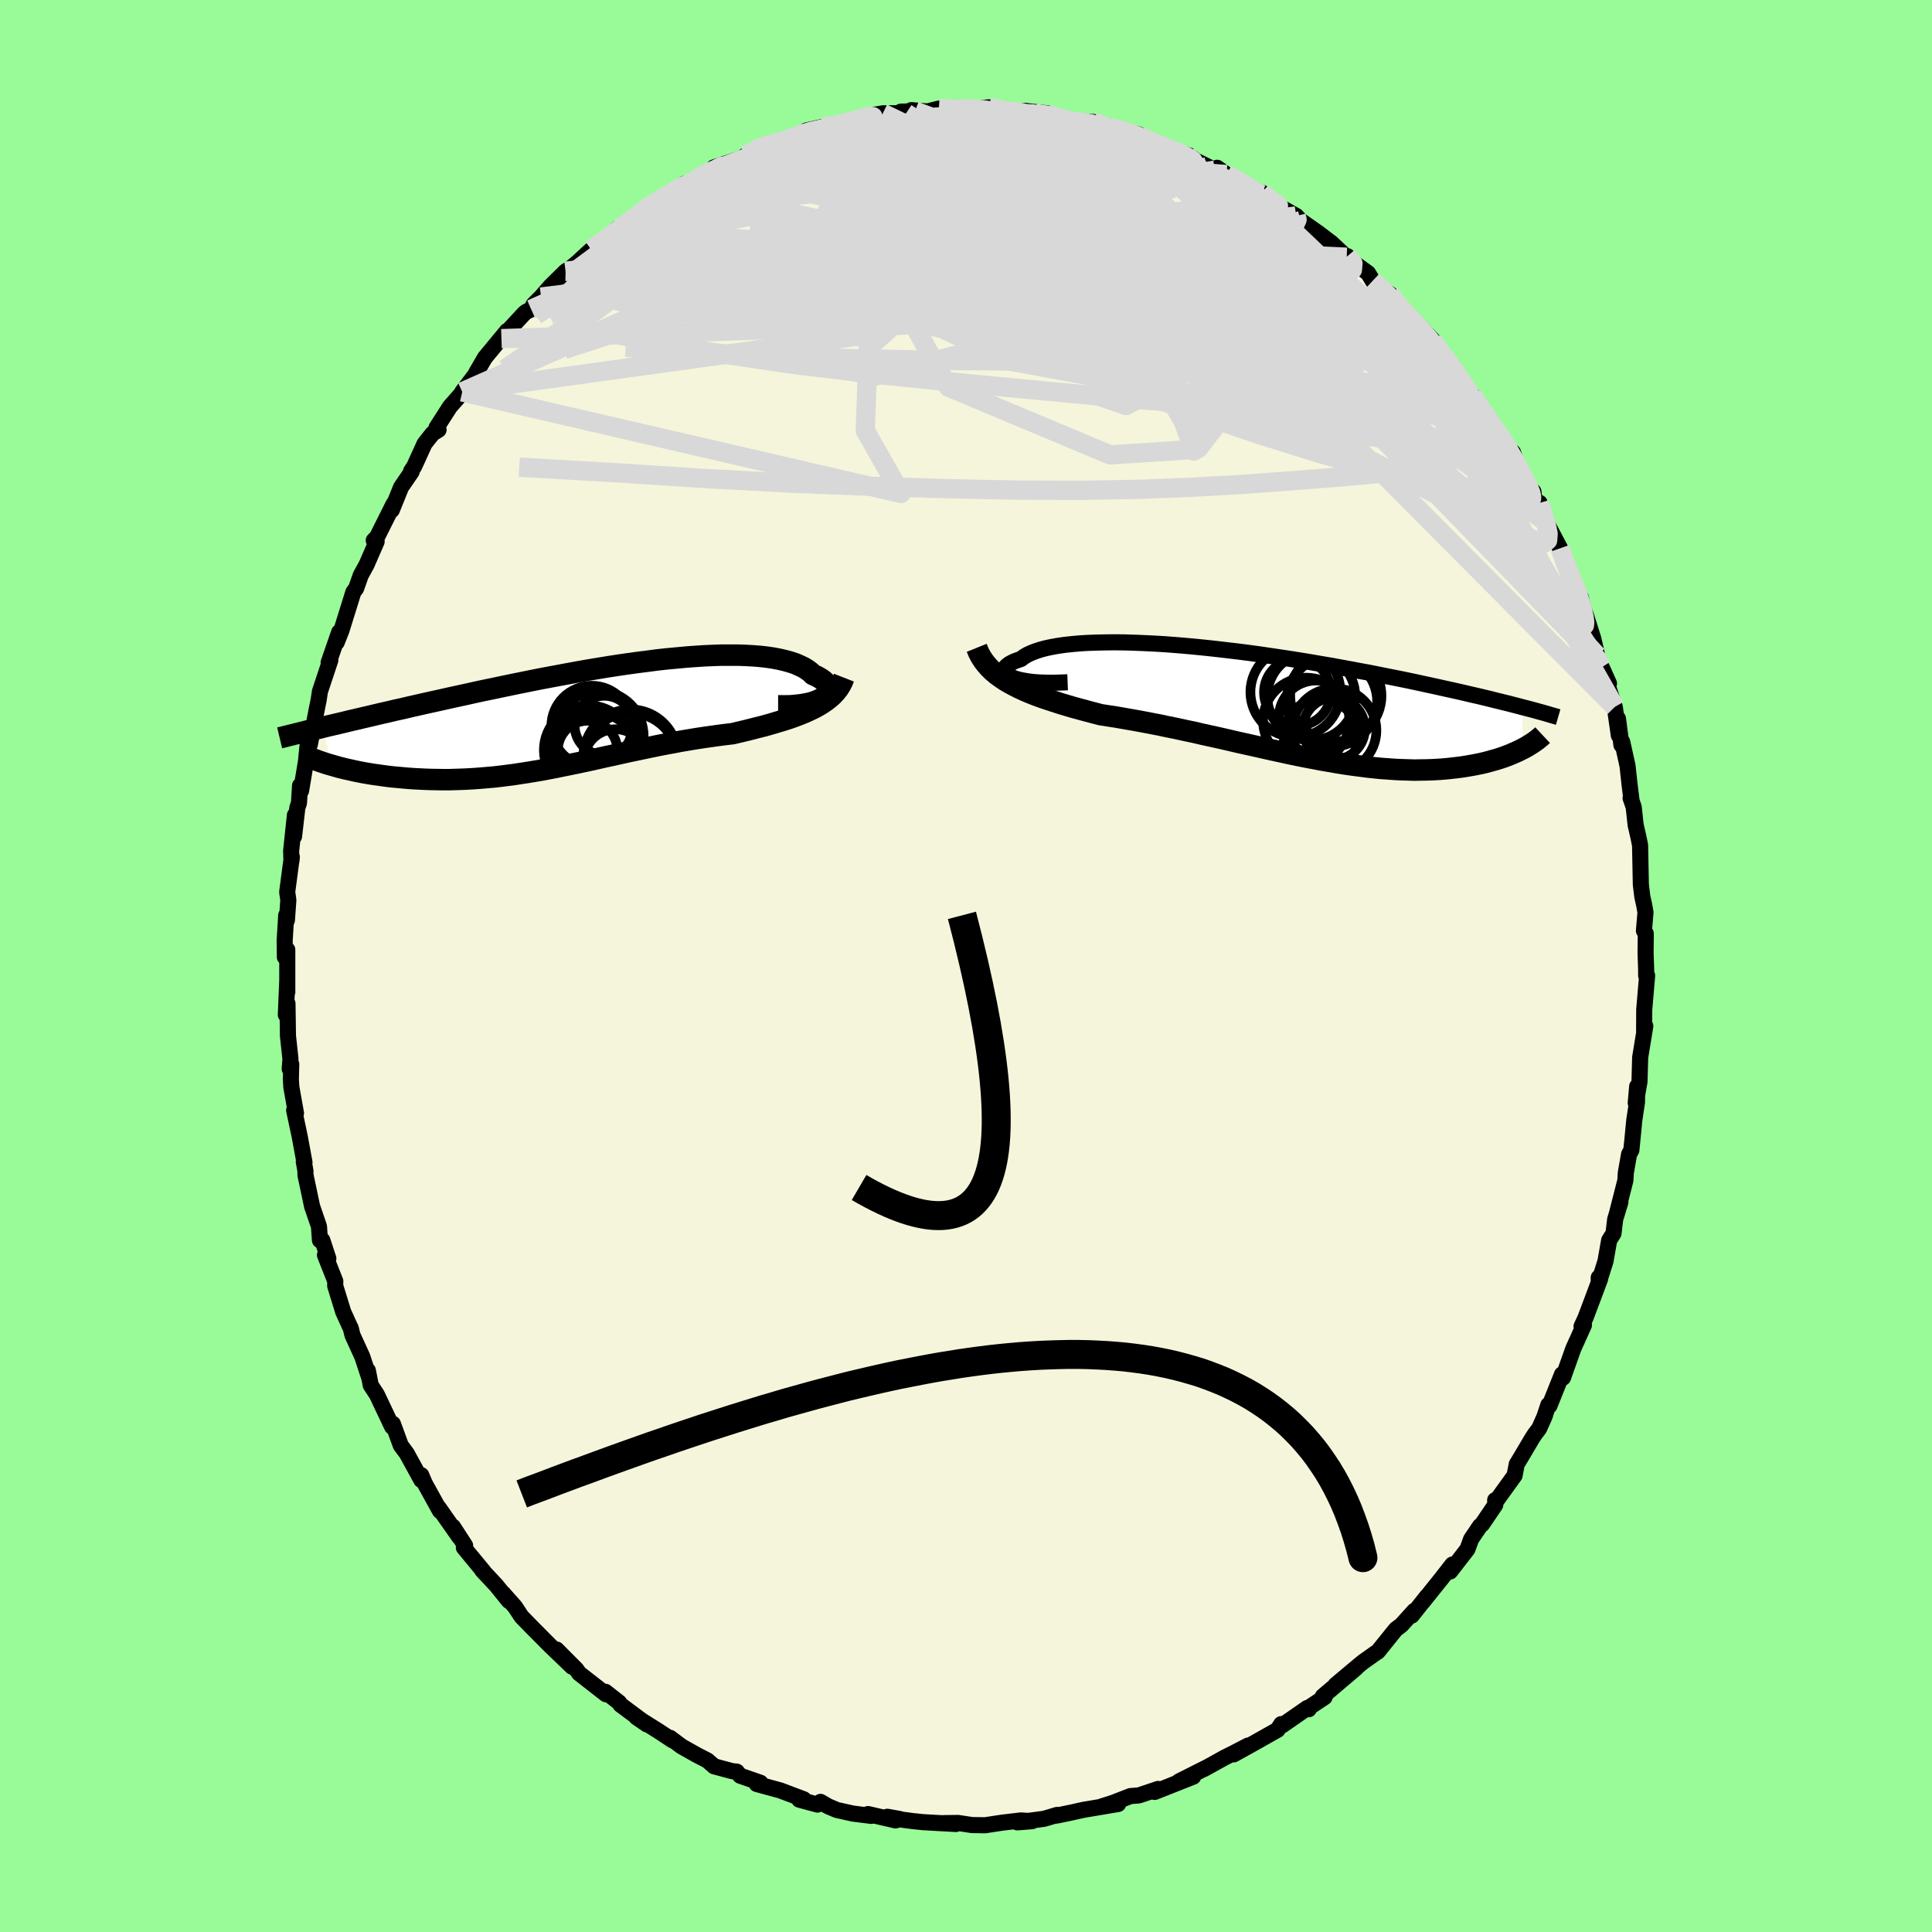<svg viewBox="-100 -100 200 200" xmlns="http://www.w3.org/2000/svg" width="500" height="500" id="face-svg">
    <defs>
      <clipPath id="leftEyeClipPath">
        <polyline points="23.65,-1.8 23.86,-1.96 24.03,-2.11 24.16,-2.28 24.25,-2.44 24.3,-2.61 24.31,-2.79 24.28,-2.96 24.21,-3.13 24.1,-3.3 23.96,-3.46 23.78,-3.63 23.56,-3.79 23.31,-3.94 23.03,-4.09 22.71,-4.23 22.44,-4.49 22.12,-4.73 21.75,-4.96 21.33,-5.16 20.88,-5.36 20.37,-5.53 19.83,-5.68 19.24,-5.82 18.62,-5.94 17.95,-6.04 17.25,-6.12 16.51,-6.18 15.74,-6.22 14.94,-6.25 14.11,-6.25 13.25,-6.25 12.37,-6.22 11.46,-6.18 10.53,-6.12 9.58,-6.05 8.61,-5.96 7.63,-5.87 6.63,-5.76 5.63,-5.63 4.61,-5.5 3.59,-5.36 2.56,-5.21 1.52,-5.05 0.49,-4.88 -0.54,-4.71 -1.57,-4.53 -2.6,-4.34 -3.62,-4.15 -4.64,-3.96 -5.65,-3.77 -6.64,-3.57 -7.63,-3.37 -8.61,-3.17 -9.57,-2.97 -10.51,-2.77 -11.44,-2.58 -12.36,-2.38 -13.25,-2.18 -14.13,-1.99 -15,-1.8 -15.84,-1.61 -16.66,-1.43 -17.47,-1.25 -18.26,-1.07 -19.02,-0.9 -19.77,-0.72 -20.51,-0.56 -21.22,-0.39 -21.93,-0.23 -22.61,-0.07 -23.28,0.09 -23.93,0.24 -24.56,0.39 -25.18,0.53 -25.78,0.68 -26.37,0.82 -26.93,0.95 -27.49,1.08 -28.02,1.21 -27.16,5.13 -26.78,5.24 -26.4,5.35 -26,5.45 -25.59,5.55 -25.17,5.64 -24.73,5.74 -24.29,5.83 -23.83,5.92 -23.36,6 -22.88,6.08 -22.38,6.15 -21.88,6.22 -21.37,6.29 -20.85,6.35 -20.31,6.4 -19.76,6.45 -19.2,6.5 -18.63,6.54 -18.04,6.57 -17.45,6.6 -16.84,6.62 -16.23,6.63 -15.6,6.64 -14.96,6.64 -14.32,6.62 -13.67,6.6 -13,6.57 -12.34,6.53 -11.66,6.48 -10.98,6.42 -10.29,6.36 -9.6,6.28 -8.9,6.19 -8.2,6.1 -7.49,5.99 -6.77,5.88 -6.06,5.76 -5.33,5.64 -4.61,5.5 -3.88,5.36 -3.15,5.21 -2.41,5.06 -1.67,4.91 -0.93,4.75 -0.18,4.59 0.56,4.42 1.32,4.25 2.07,4.09 2.83,3.92 3.59,3.75 4.35,3.59 5.11,3.43 5.88,3.27 6.65,3.11 7.42,2.96 8.19,2.82 8.96,2.67 9.74,2.54 10.51,2.41 11.29,2.29 12.06,2.18 12.84,2.07 13.61,1.97 14.38,1.88 15.01,1.73 15.64,1.58 16.25,1.43 16.86,1.27 17.47,1.12 18.06,0.96 18.64,0.79 19.21,0.62 19.77,0.45 20.32,0.27 20.85,0.08 21.37,-0.12 21.86,-0.32 22.34,-0.54 22.8,-0.76" />
      </clipPath>
      <clipPath id="rightEyeClipPath">
        <polyline points="-26.04,-2.67 -26.31,-2.78 -26.54,-2.91 -26.72,-3.03 -26.84,-3.17 -26.92,-3.3 -26.95,-3.44 -26.94,-3.58 -26.88,-3.72 -26.78,-3.86 -26.63,-3.99 -26.44,-4.13 -26.2,-4.26 -25.93,-4.39 -25.61,-4.51 -25.26,-4.63 -24.97,-4.85 -24.62,-5.06 -24.22,-5.25 -23.76,-5.43 -23.24,-5.6 -22.68,-5.75 -22.06,-5.88 -21.39,-6 -20.68,-6.1 -19.93,-6.18 -19.13,-6.25 -18.29,-6.3 -17.41,-6.33 -16.51,-6.35 -15.57,-6.36 -14.6,-6.35 -13.6,-6.32 -12.58,-6.28 -11.54,-6.23 -10.49,-6.17 -9.42,-6.09 -8.33,-6 -7.24,-5.9 -6.14,-5.79 -5.04,-5.67 -3.93,-5.54 -2.82,-5.41 -1.72,-5.27 -0.62,-5.12 0.47,-4.96 1.55,-4.8 2.62,-4.64 3.68,-4.47 4.73,-4.3 5.76,-4.12 6.77,-3.95 7.76,-3.77 8.74,-3.59 9.69,-3.41 10.63,-3.24 11.54,-3.06 12.43,-2.88 13.29,-2.71 14.14,-2.54 14.96,-2.37 15.76,-2.2 16.53,-2.03 17.28,-1.87 18.01,-1.71 18.72,-1.55 19.41,-1.4 20.08,-1.25 20.73,-1.1 21.36,-0.95 21.98,-0.81 22.57,-0.67 23.15,-0.53 23.7,-0.39 24.24,-0.26 24.76,-0.13 25.26,-0.01 25.75,0.12 26.22,0.24 26.67,0.36 26.62,4.7 26.34,4.84 26.05,4.98 25.74,5.11 25.43,5.25 25.09,5.38 24.75,5.51 24.39,5.63 24.02,5.75 23.63,5.86 23.24,5.97 22.82,6.08 22.4,6.18 21.96,6.27 21.5,6.36 21.03,6.44 20.55,6.52 20.05,6.59 19.53,6.65 19,6.71 18.45,6.76 17.89,6.8 17.31,6.83 16.71,6.85 16.09,6.86 15.46,6.87 14.81,6.85 14.15,6.83 13.47,6.8 12.78,6.75 12.06,6.7 11.34,6.63 10.6,6.55 9.84,6.45 9.07,6.35 8.29,6.24 7.49,6.11 6.69,5.97 5.87,5.83 5.04,5.67 4.19,5.51 3.34,5.34 2.48,5.16 1.61,4.97 0.73,4.78 -0.15,4.58 -1.04,4.38 -1.94,4.18 -2.84,3.98 -3.74,3.77 -4.65,3.56 -5.56,3.36 -6.47,3.16 -7.37,2.95 -8.28,2.76 -9.19,2.56 -10.09,2.38 -10.98,2.19 -11.87,2.02 -12.76,1.85 -13.63,1.69 -14.5,1.54 -15.35,1.39 -16.2,1.26 -17.03,1.13 -17.75,0.94 -18.46,0.75 -19.17,0.56 -19.86,0.37 -20.54,0.17 -21.2,-0.03 -21.85,-0.24 -22.49,-0.45 -23.11,-0.66 -23.71,-0.88 -24.29,-1.11 -24.86,-1.35 -25.4,-1.6 -25.92,-1.86 -26.42,-2.13" />
      </clipPath>
      <filter id="fuzzy">
        <feTurbulence id="turbulence" baseFrequency="0.05" numOctaves="3" type="noise" result="noise" />
        <feDisplacementMap in="SourceGraphic" in2="noise" scale="2" />
      </filter>
      <linearGradient id="rainbowGradient" x1="0%" y1="0%" x2="100%" y2="0%">
        <stop offset="0%" style="stop-color: [object Object]; stop-opacity: 1" />
        <stop offset="50%" style="stop-color: [object Object]; stop-opacity: 1" />
        <stop offset="100%" style="stop-color: [object Object]; stop-opacity: 1" />
      </linearGradient>
    </defs>
    <rect x="-100" y="-100" width="100%" height="100%" fill="rgb(152, 251, 152)" />
    <polyline id="faceContour" points="70.41,0.4 70.41,0.99 70.51,0.99 70.21,4.52 70.2,6.46 70.2,6.72 70.32,6.22 69.79,9.46 69.72,11.97 69.33,14.18 69.48,12.47 69.46,14.1 69.18,15.97 68.88,19.05 68.64,19.49 68.3,21.43 68.26,22.19 67.41,25.52 67.74,24.45 67.2,26.23 67.03,27.68 66.58,28.39 66.2,30.55 65.5,32.77 65.5,32.25 65.64,32.4 64.85,34.51 64.13,36.42 63.72,37.31 63.97,37.17 62.87,39.61 61.8,42.62 61.7,42.27 60.4,45.52 60.28,45.44 59.89,46.63 59.34,47.87 58.88,48.48 58.6,48.91 57.38,50.97 57.01,51.58 56.79,52.74 54.88,55.39 54.78,55.29 54.79,55.78 53.42,57.8 53.21,57.97 52.29,59.33 51.91,60.37 50.12,62.68 50.35,61.96 49.22,63.41 47.28,65.83 47.69,65.29 46.15,67.24 46.41,66.75 45.07,68.23 44.49,68.67 42.63,70.98 42.36,71.15 41.12,72.03 40.88,72.22 38.26,74.42 40.39,72.67 36.94,75.6 37.12,75.69 35.35,76.87 35.48,76.94 35.33,76.81 32.75,78.6 32.63,78.48 32.25,79.07 29.95,80.37 27.72,81.61 29.2,80.7 27.68,81.49 26.76,81.95 24.65,83.12 24.93,82.96 22.05,84.41 23.52,83.92 19.53,85.5 19.89,85.19 17.9,85.86 17.02,85.93 15.19,86.64 14.08,86.99 15.75,86.75 12.18,87.35 11.5,87.5 10.97,87.62 9.37,87.95 9.43,87.88 8.09,88.28 5.31,88.65 6.83,88.53 5.69,88.45 3.75,88.68 1.97,88.95 0.62,88.93 -0.83,88.71 -2.3,88.73 -1.05,88.82 -4.44,88.63 -5.5,88.52 -7.45,88.26 -8.15,88.07 -6.86,88.3 -7.29,88.45 -10.14,87.79 -9.81,87.98 -11.71,87.74 -13.37,87.37 -14.27,86.99 -15.06,86.53 -15.38,86.81 -17.26,86.3 -16.8,86.26 -19.21,85.35 -21.66,84.68 -21.28,84.55 -23.38,83.82 -23.73,83.4 -24.2,83.35 -26.07,82.85 -26.77,82.24 -27.88,81.67 -29.44,80.79 -30.63,79.9 -30.36,80.17 -31.85,79.19 -34.11,77.77 -33.03,78.51 -35.77,76.47 -35.9,76.25 -37.33,75.13 -37.27,75.39 -38.64,74.32 -40.05,73.22 -40.34,72.81 -42.38,70.76 -40.78,72.54 -43.1,70.31 -44.2,69.2 -44.75,68.65 -46.01,67.36 -46.68,66.34 -47.93,64.93 -47.33,65.72 -48.64,64.1 -50.08,62.56 -49.94,62.68 -51.98,60.21 -51.85,59.99 -53.1,58.06 -52.46,59.11 -54.58,56.09 -54.45,56.42 -56.03,53.56 -56.39,52.71 -56.38,53.22 -57.78,50.67 -57.88,50.48 -58.51,49.63 -59.33,47.39 -59.41,47.69 -60.99,44.36 -61.62,43.4 -61.92,41.87 -61.79,42.58 -62.5,40.43 -63.51,38.22 -63.69,37.49 -63.79,37.3 -64.47,35.8 -65.3,33.11 -65.29,32.63 -66.36,29.93 -66.01,30.28 -66.63,28.39 -66.88,28.39 -66.98,26.96 -67.69,24.89 -68.38,21.63 -68.38,21.22 -68.55,20.26 -68.48,20.33 -68.97,17.67 -69.55,14.94 -69.36,15.24 -69.84,12.53 -69.89,11.72 -69.85,10.17 -70.01,10.65 -69.93,9.64 -70.19,7.24 -70.24,3.89 -70.41,5.05 -70.26,1.47 -70.26,2.7 -70.26,-1.69 -70.51,-0.92 -70.53,-2.66 -70.37,-5.25 -70.3,-4.74 -70.15,-6.82 -70.27,-7.66 -69.79,-11.29 -69.83,-10.88 -69.86,-11.92 -69.47,-15.62 -69.56,-13.41 -69.22,-16.38 -69.05,-16.88 -68.94,-18.67 -68.83,-18.15 -68.32,-21.21 -68.13,-23.16 -67.93,-22.91 -67.19,-26.66 -67.26,-26.34 -67.02,-27.5 -66.88,-28.42 -65.8,-31.67 -65.98,-31.41 -64.89,-34.56 -65.15,-33.49 -64.66,-34.72 -63.42,-38.71 -63.13,-39.1 -62.65,-40.46 -62.06,-41.53 -61.01,-43.94 -61.31,-44.06 -60.96,-44.42 -59.26,-47.82 -59.44,-47.2 -58.48,-49.57 -57.39,-51.16 -57.44,-51.24 -57.13,-51.7 -56.05,-54.07 -55.22,-55.12 -54.6,-55.51 -54.82,-55.72 -53.42,-57.9 -51.95,-59.57 -52.15,-59.43 -50.79,-61.22 -50.7,-61.42 -49.8,-62.97 -47.5,-65.75 -48.09,-64.94 -48.3,-64.79 -45.76,-67.53 -45.57,-67.7 -45.01,-67.98 -44.76,-68.48 -43.99,-69.25 -43.01,-70.37 -41.45,-71.91 -41.01,-72.18 -40.3,-72.76 -38.79,-74.15 -36.12,-76.03 -36.07,-76.33 -36.15,-76.01 -35.59,-76.66 -33.45,-78.01 -33.06,-78.52 -33.4,-78.21 -30.34,-80.19 -29.09,-81 -29.87,-80.17 -27.81,-81.53 -26.66,-82.26 -25.14,-82.73 -26.09,-82.67 -23.15,-83.64 -22.86,-83.88 -21.84,-84.48 -19.72,-85.27 -20.51,-84.95 -17.82,-85.75 -17.34,-85.93 -16.35,-86.25 -16.52,-86.49 -14.81,-86.87 -12.47,-87.19 -12,-87.51 -10.51,-87.82 -9.29,-88.15 -8.61,-88.27 -6.2,-88.28 -6.75,-88.44 -5.27,-88.49 -5.66,-88.6 -4.01,-88.46 -2.79,-88.76 -2.01,-88.64 -0.17,-88.76 0.25,-88.64 2.37,-88.89 3.42,-88.47 6.25,-88.52 6.14,-88.25 6.17,-88.51 8.42,-88.27 7.25,-88.38 9.67,-87.85 11.92,-87.27 10.87,-87.47 13.17,-87.38 14.96,-86.82 14.65,-86.84 17.92,-86.07 17.5,-86.05 19.54,-85.29 18.83,-85.33 19.87,-85 22.87,-83.96 23.13,-83.89 23.74,-83.39 25.77,-82.39 26,-82.63 26.97,-81.93 28.07,-81.37 30.1,-80.24 31.17,-79.52 31.33,-79.49 30.63,-80.07 32.19,-78.77 34.18,-77.65 34.64,-77.15 34.51,-77.26 36.5,-75.86 37.84,-74.84 39.41,-73.37 39.48,-73.48 40.3,-72.68 41.62,-71.73 42.11,-70.92 42.98,-70.12 43.9,-69.56 44.23,-68.74 46.75,-66.26 46.97,-65.85 47.07,-66.13 48.29,-64.83 48.35,-64.62 50.53,-61.74 50.98,-61.03 50.97,-61.01 52.41,-59.08 52.82,-58.35 53.4,-57.62 55.07,-55.07 55.23,-55.04 55.49,-54.54 56.15,-53.38 56.62,-53.18 57.5,-50.56 58.39,-49.43 58.74,-49.11 58.85,-48.21 59.38,-47.94 59.84,-46.18 60.09,-45.9 61.5,-43.24 61.85,-42.18 62.61,-39.98 63.39,-38.48 63.65,-38.13 63.93,-36.94 64.16,-36.34 64.94,-33.88 65.34,-32.13 65.51,-31.55 66.56,-29.25 65.81,-30.92 67.16,-26.82 67.58,-23.87 67.49,-25.61 67.85,-22.88 67.93,-23.21 68.48,-20.73 68.71,-18.63 68.88,-17.28 68.8,-17.38 69.12,-16.45 69.32,-14.6 69.6,-13.39 69.78,-12.5 69.86,-8.43 70.01,-7.19 70.2,-6.34 70.34,-5.56 70.18,-3.65 70.37,-3.36 70.35,-1.35 70.41,0.4 70.41,0.99" fill="rgb(245, 245, 220)" stroke="black" stroke-width="1.667" stroke-linejoin="round" filter="url(#fuzzy)" />
    <g transform="translate(30.95 -27.15)">
      <polyline id="rightCountour" points="-26.04,-2.67 -26.31,-2.78 -26.54,-2.91 -26.72,-3.03 -26.84,-3.17 -26.92,-3.3 -26.95,-3.44 -26.94,-3.58 -26.88,-3.72 -26.78,-3.86 -26.63,-3.99 -26.44,-4.13 -26.2,-4.26 -25.93,-4.39 -25.61,-4.51 -25.26,-4.63 -24.97,-4.85 -24.62,-5.06 -24.22,-5.25 -23.76,-5.43 -23.24,-5.6 -22.68,-5.75 -22.06,-5.88 -21.39,-6 -20.68,-6.1 -19.93,-6.18 -19.13,-6.25 -18.29,-6.3 -17.41,-6.33 -16.51,-6.35 -15.57,-6.36 -14.6,-6.35 -13.6,-6.32 -12.58,-6.28 -11.54,-6.23 -10.49,-6.17 -9.42,-6.09 -8.33,-6 -7.24,-5.9 -6.14,-5.79 -5.04,-5.67 -3.93,-5.54 -2.82,-5.41 -1.72,-5.27 -0.62,-5.12 0.47,-4.96 1.55,-4.8 2.62,-4.64 3.68,-4.47 4.73,-4.3 5.76,-4.12 6.77,-3.95 7.76,-3.77 8.74,-3.59 9.69,-3.41 10.63,-3.24 11.54,-3.06 12.43,-2.88 13.29,-2.71 14.14,-2.54 14.96,-2.37 15.76,-2.2 16.53,-2.03 17.28,-1.87 18.01,-1.71 18.72,-1.55 19.41,-1.4 20.08,-1.25 20.73,-1.1 21.36,-0.95 21.98,-0.81 22.57,-0.67 23.15,-0.53 23.7,-0.39 24.24,-0.26 24.76,-0.13 25.26,-0.01 25.75,0.12 26.22,0.24 26.67,0.36 26.62,4.7 26.34,4.84 26.05,4.98 25.74,5.11 25.43,5.25 25.09,5.38 24.75,5.51 24.39,5.63 24.02,5.75 23.63,5.86 23.24,5.97 22.82,6.08 22.4,6.18 21.96,6.27 21.5,6.36 21.03,6.44 20.55,6.52 20.05,6.59 19.53,6.65 19,6.71 18.45,6.76 17.89,6.8 17.31,6.83 16.71,6.85 16.09,6.86 15.46,6.87 14.81,6.85 14.15,6.83 13.47,6.8 12.78,6.75 12.06,6.7 11.34,6.63 10.6,6.55 9.84,6.45 9.07,6.35 8.29,6.24 7.49,6.11 6.69,5.97 5.87,5.83 5.04,5.67 4.19,5.51 3.34,5.34 2.48,5.16 1.61,4.97 0.73,4.78 -0.15,4.58 -1.04,4.38 -1.94,4.18 -2.84,3.98 -3.74,3.77 -4.65,3.56 -5.56,3.36 -6.47,3.16 -7.37,2.95 -8.28,2.76 -9.19,2.56 -10.09,2.38 -10.98,2.19 -11.87,2.02 -12.76,1.85 -13.63,1.69 -14.5,1.54 -15.35,1.39 -16.2,1.26 -17.03,1.13 -17.75,0.94 -18.46,0.75 -19.17,0.56 -19.86,0.37 -20.54,0.17 -21.2,-0.03 -21.85,-0.24 -22.49,-0.45 -23.11,-0.66 -23.71,-0.88 -24.29,-1.11 -24.86,-1.35 -25.4,-1.6 -25.92,-1.86 -26.42,-2.13" fill="white" stroke="white" stroke-width="0" stroke-linejoin="round" filter="url(#fuzzy)" />
    </g>
    <g transform="translate(-38.54 -25.93)">
      <polyline id="leftCountour" points="23.65,-1.8 23.86,-1.96 24.03,-2.11 24.16,-2.28 24.25,-2.44 24.3,-2.61 24.31,-2.79 24.28,-2.96 24.21,-3.13 24.1,-3.3 23.96,-3.46 23.78,-3.63 23.56,-3.79 23.31,-3.94 23.03,-4.09 22.71,-4.23 22.44,-4.49 22.12,-4.73 21.75,-4.96 21.33,-5.16 20.88,-5.36 20.37,-5.53 19.83,-5.68 19.24,-5.82 18.62,-5.94 17.95,-6.04 17.25,-6.12 16.51,-6.18 15.74,-6.22 14.94,-6.25 14.11,-6.25 13.25,-6.25 12.37,-6.22 11.46,-6.18 10.53,-6.12 9.58,-6.05 8.61,-5.96 7.63,-5.87 6.63,-5.76 5.63,-5.63 4.61,-5.5 3.59,-5.36 2.56,-5.21 1.52,-5.05 0.49,-4.88 -0.54,-4.71 -1.57,-4.53 -2.6,-4.34 -3.62,-4.15 -4.64,-3.96 -5.65,-3.77 -6.64,-3.57 -7.63,-3.37 -8.61,-3.17 -9.57,-2.97 -10.51,-2.77 -11.44,-2.58 -12.36,-2.38 -13.25,-2.18 -14.13,-1.99 -15,-1.8 -15.84,-1.61 -16.66,-1.43 -17.47,-1.25 -18.26,-1.07 -19.02,-0.9 -19.77,-0.72 -20.51,-0.56 -21.22,-0.39 -21.93,-0.23 -22.61,-0.07 -23.28,0.09 -23.93,0.24 -24.56,0.39 -25.18,0.53 -25.78,0.68 -26.37,0.82 -26.93,0.95 -27.49,1.08 -28.02,1.21 -27.16,5.13 -26.78,5.24 -26.4,5.35 -26,5.45 -25.59,5.55 -25.17,5.64 -24.73,5.74 -24.29,5.83 -23.83,5.92 -23.36,6 -22.88,6.08 -22.38,6.15 -21.88,6.22 -21.37,6.29 -20.85,6.35 -20.31,6.4 -19.76,6.45 -19.2,6.5 -18.63,6.54 -18.04,6.57 -17.45,6.6 -16.84,6.62 -16.23,6.63 -15.6,6.64 -14.96,6.64 -14.32,6.62 -13.67,6.6 -13,6.57 -12.34,6.53 -11.66,6.48 -10.98,6.42 -10.29,6.36 -9.6,6.28 -8.9,6.19 -8.2,6.1 -7.49,5.99 -6.77,5.88 -6.06,5.76 -5.33,5.64 -4.61,5.5 -3.88,5.36 -3.15,5.21 -2.41,5.06 -1.67,4.91 -0.93,4.75 -0.18,4.59 0.56,4.42 1.32,4.25 2.07,4.09 2.83,3.92 3.59,3.75 4.35,3.59 5.11,3.43 5.88,3.27 6.65,3.11 7.42,2.96 8.19,2.82 8.96,2.67 9.74,2.54 10.51,2.41 11.29,2.29 12.06,2.18 12.84,2.07 13.61,1.97 14.38,1.88 15.01,1.73 15.64,1.58 16.25,1.43 16.86,1.27 17.47,1.12 18.06,0.96 18.64,0.79 19.21,0.62 19.77,0.45 20.32,0.27 20.85,0.08 21.37,-0.12 21.86,-0.32 22.34,-0.54 22.8,-0.76" fill="white" stroke="white" stroke-width="0" stroke-linejoin="round" filter="url(#fuzzy)" />
    </g>
    <g transform="translate(30.95 -27.15)">
      <polyline id="rightUpper" points="-20.43,-2.22 -21.22,-2.19 -21.97,-2.17 -22.66,-2.18 -23.3,-2.2 -23.89,-2.24 -24.42,-2.3 -24.9,-2.38 -25.33,-2.46 -25.71,-2.56 -26.04,-2.67 -26.31,-2.78 -26.54,-2.91 -26.72,-3.03 -26.84,-3.17 -26.92,-3.3 -26.95,-3.44 -26.94,-3.58 -26.88,-3.72 -26.78,-3.86 -26.63,-3.99 -26.44,-4.13 -26.2,-4.26 -25.93,-4.39 -25.61,-4.51 -25.26,-4.63 -24.97,-4.85 -24.62,-5.06 -24.22,-5.25 -23.76,-5.43 -23.24,-5.6 -22.68,-5.75 -22.06,-5.88 -21.39,-6 -20.68,-6.1 -19.93,-6.18 -19.13,-6.25 -18.29,-6.3 -17.41,-6.33 -16.51,-6.35 -15.57,-6.36 -14.6,-6.35 -13.6,-6.32 -12.58,-6.28 -11.54,-6.23 -10.49,-6.17 -9.42,-6.09 -8.33,-6 -7.24,-5.9 -6.14,-5.79 -5.04,-5.67 -3.93,-5.54 -2.82,-5.41 -1.72,-5.27 -0.62,-5.12 0.47,-4.96 1.55,-4.8 2.62,-4.64 3.68,-4.47 4.73,-4.3 5.76,-4.12 6.77,-3.95 7.76,-3.77 8.74,-3.59 9.69,-3.41 10.63,-3.24 11.54,-3.06 12.43,-2.88 13.29,-2.71 14.14,-2.54 14.96,-2.37 15.76,-2.2 16.53,-2.03 17.28,-1.87 18.01,-1.71 18.72,-1.55 19.41,-1.4 20.08,-1.25 20.73,-1.1 21.36,-0.95 21.98,-0.81 22.57,-0.67 23.15,-0.53 23.7,-0.39 24.24,-0.26 24.76,-0.13 25.26,-0.01 25.75,0.12 26.22,0.24 26.67,0.36 27.1,0.47 27.52,0.58 27.93,0.69 28.32,0.8 28.69,0.9 29.05,1 29.39,1.1 29.72,1.2 30.04,1.29 30.35,1.38" fill="none" stroke="black" stroke-width="1.667" stroke-linejoin="round" filter="url(#fuzzy)" />
      <polyline id="rightLower" points="-29.84,-5.79 -29.65,-5.32 -29.42,-4.88 -29.15,-4.46 -28.85,-4.07 -28.52,-3.7 -28.16,-3.35 -27.77,-3.02 -27.34,-2.71 -26.9,-2.41 -26.42,-2.13 -25.92,-1.86 -25.4,-1.6 -24.86,-1.35 -24.29,-1.11 -23.71,-0.88 -23.11,-0.66 -22.49,-0.45 -21.85,-0.24 -21.2,-0.03 -20.54,0.17 -19.86,0.37 -19.17,0.56 -18.46,0.75 -17.75,0.94 -17.03,1.13 -16.2,1.26 -15.35,1.39 -14.5,1.54 -13.63,1.69 -12.76,1.85 -11.87,2.02 -10.98,2.19 -10.09,2.38 -9.19,2.56 -8.28,2.76 -7.37,2.95 -6.47,3.16 -5.56,3.36 -4.65,3.56 -3.74,3.77 -2.84,3.98 -1.94,4.18 -1.04,4.38 -0.15,4.58 0.73,4.78 1.61,4.97 2.48,5.16 3.34,5.34 4.19,5.51 5.04,5.67 5.87,5.83 6.69,5.97 7.49,6.11 8.29,6.24 9.07,6.35 9.84,6.45 10.6,6.55 11.34,6.63 12.06,6.7 12.78,6.75 13.47,6.8 14.15,6.83 14.81,6.85 15.46,6.87 16.09,6.86 16.71,6.85 17.31,6.83 17.89,6.8 18.45,6.76 19,6.71 19.53,6.65 20.05,6.59 20.55,6.52 21.03,6.44 21.5,6.36 21.96,6.27 22.4,6.18 22.82,6.08 23.24,5.97 23.63,5.86 24.02,5.75 24.39,5.63 24.75,5.51 25.09,5.38 25.43,5.25 25.74,5.11 26.05,4.98 26.34,4.84 26.62,4.7 26.89,4.56 27.14,4.42 27.38,4.27 27.61,4.13 27.83,3.98 28.03,3.84 28.23,3.69 28.41,3.54 28.58,3.4 28.74,3.25" fill="none" stroke="black" stroke-width="2.222" stroke-linejoin="round" filter="url(#fuzzy)" />
      <circle r="4.66" cx="3.155" cy="-1.203" stroke="black" fill="none" stroke-width="1.0" filter="url(#fuzzy)" clip-path="url(#rightEyeClipPath)" /><circle r="3.836" cx="5.78" cy="3.352" stroke="black" fill="none" stroke-width="1.0" filter="url(#fuzzy)" clip-path="url(#rightEyeClipPath)" /><circle r="4.354" cx="7.18" cy="2.762" stroke="black" fill="none" stroke-width="1.0" filter="url(#fuzzy)" clip-path="url(#rightEyeClipPath)" /><circle r="3.21" cx="7.135" cy="2.577" stroke="black" fill="none" stroke-width="1.0" filter="url(#fuzzy)" clip-path="url(#rightEyeClipPath)" /><circle r="4.552" cx="4.795" cy="-0.763" stroke="black" fill="none" stroke-width="1.0" filter="url(#fuzzy)" clip-path="url(#rightEyeClipPath)" /><circle r="3.866" cx="5.295" cy="1.462" stroke="black" fill="none" stroke-width="1.0" filter="url(#fuzzy)" clip-path="url(#rightEyeClipPath)" /><circle r="4.47" cx="4.275" cy="1.772" stroke="black" fill="none" stroke-width="1.0" filter="url(#fuzzy)" clip-path="url(#rightEyeClipPath)" /><circle r="4.722" cx="7.335" cy="-0.823" stroke="black" fill="none" stroke-width="1.0" filter="url(#fuzzy)" clip-path="url(#rightEyeClipPath)" /><circle r="4.684" cx="6.925" cy="-0.238" stroke="black" fill="none" stroke-width="1.0" filter="url(#fuzzy)" clip-path="url(#rightEyeClipPath)" /><circle r="3.464" cx="3.365" cy="-1.183" stroke="black" fill="none" stroke-width="1.0" filter="url(#fuzzy)" clip-path="url(#rightEyeClipPath)" />
      </g>
    <g transform="translate(-38.54 -25.93)">
      <polyline id="leftUpper" points="19.09,-1 19.75,-1 20.37,-1.01 20.94,-1.06 21.46,-1.12 21.93,-1.2 22.37,-1.29 22.75,-1.4 23.1,-1.53 23.39,-1.66 23.65,-1.8 23.86,-1.96 24.03,-2.11 24.16,-2.28 24.25,-2.44 24.3,-2.61 24.31,-2.79 24.28,-2.96 24.21,-3.13 24.1,-3.3 23.96,-3.46 23.78,-3.63 23.56,-3.79 23.31,-3.94 23.03,-4.09 22.71,-4.23 22.44,-4.49 22.12,-4.73 21.75,-4.96 21.33,-5.16 20.88,-5.36 20.37,-5.53 19.83,-5.68 19.24,-5.82 18.62,-5.94 17.95,-6.04 17.25,-6.12 16.51,-6.18 15.74,-6.22 14.94,-6.25 14.11,-6.25 13.25,-6.25 12.37,-6.22 11.46,-6.18 10.53,-6.12 9.58,-6.05 8.61,-5.96 7.63,-5.87 6.63,-5.76 5.63,-5.63 4.61,-5.5 3.59,-5.36 2.56,-5.21 1.52,-5.05 0.49,-4.88 -0.54,-4.71 -1.57,-4.53 -2.6,-4.34 -3.62,-4.15 -4.64,-3.96 -5.65,-3.77 -6.64,-3.57 -7.63,-3.37 -8.61,-3.17 -9.57,-2.97 -10.51,-2.77 -11.44,-2.58 -12.36,-2.38 -13.25,-2.18 -14.13,-1.99 -15,-1.8 -15.84,-1.61 -16.66,-1.43 -17.47,-1.25 -18.26,-1.07 -19.02,-0.9 -19.77,-0.72 -20.51,-0.56 -21.22,-0.39 -21.93,-0.23 -22.61,-0.07 -23.28,0.09 -23.93,0.24 -24.56,0.39 -25.18,0.53 -25.78,0.68 -26.37,0.82 -26.93,0.95 -27.49,1.08 -28.02,1.21 -28.54,1.34 -29.04,1.46 -29.53,1.57 -30,1.69 -30.45,1.8 -30.89,1.91 -31.32,2.02 -31.73,2.12 -32.13,2.22 -32.51,2.31" fill="none" stroke="black" stroke-width="2.222" stroke-linejoin="round" filter="url(#fuzzy)" />
      <polyline id="leftLower" points="25.9,-3.92 25.74,-3.51 25.54,-3.12 25.31,-2.76 25.04,-2.42 24.74,-2.1 24.4,-1.8 24.04,-1.52 23.65,-1.25 23.24,-1 22.8,-0.76 22.34,-0.54 21.86,-0.32 21.37,-0.12 20.85,0.08 20.32,0.27 19.77,0.45 19.21,0.62 18.64,0.79 18.06,0.96 17.47,1.12 16.86,1.27 16.25,1.43 15.64,1.58 15.01,1.73 14.38,1.88 13.61,1.97 12.84,2.07 12.06,2.18 11.29,2.29 10.51,2.41 9.74,2.54 8.96,2.67 8.19,2.82 7.42,2.96 6.65,3.11 5.88,3.27 5.11,3.43 4.35,3.59 3.59,3.75 2.83,3.92 2.07,4.09 1.32,4.25 0.56,4.42 -0.18,4.59 -0.93,4.75 -1.67,4.91 -2.41,5.06 -3.15,5.21 -3.88,5.36 -4.61,5.5 -5.33,5.64 -6.06,5.76 -6.77,5.88 -7.49,5.99 -8.2,6.1 -8.9,6.19 -9.6,6.28 -10.29,6.36 -10.98,6.42 -11.66,6.48 -12.34,6.53 -13,6.57 -13.67,6.6 -14.32,6.62 -14.96,6.64 -15.6,6.64 -16.23,6.63 -16.84,6.62 -17.45,6.6 -18.04,6.57 -18.63,6.54 -19.2,6.5 -19.76,6.45 -20.31,6.4 -20.85,6.35 -21.37,6.29 -21.88,6.22 -22.38,6.15 -22.88,6.08 -23.36,6 -23.83,5.92 -24.29,5.83 -24.73,5.74 -25.17,5.64 -25.59,5.55 -26,5.45 -26.4,5.35 -26.78,5.24 -27.16,5.13 -27.52,5.03 -27.86,4.92 -28.19,4.81 -28.51,4.7 -28.82,4.58 -29.12,4.47 -29.4,4.36 -29.66,4.24 -29.92,4.13 -30.16,4.02" fill="none" stroke="black" stroke-width="2.222" stroke-linejoin="round" filter="url(#fuzzy)" />
      <circle r="3.07" cx="1.095" cy="1.028" stroke="black" fill="none" stroke-width="1.0" filter="url(#fuzzy)" clip-path="url(#leftEyeClipPath)" /><circle r="4.874" cx="3.825" cy="4.248" stroke="black" fill="none" stroke-width="1.0" filter="url(#fuzzy)" clip-path="url(#leftEyeClipPath)" /><circle r="4.658" cx="0.51" cy="2.123" stroke="black" fill="none" stroke-width="1.0" filter="url(#fuzzy)" clip-path="url(#leftEyeClipPath)" /><circle r="3.268" cx="2.25" cy="4.688" stroke="black" fill="none" stroke-width="1.0" filter="url(#fuzzy)" clip-path="url(#leftEyeClipPath)" /><circle r="3.082" cx="-0.635" cy="3.623" stroke="black" fill="none" stroke-width="1.0" filter="url(#fuzzy)" clip-path="url(#leftEyeClipPath)" /><circle r="4.65" cx="0.055" cy="4.338" stroke="black" fill="none" stroke-width="1.0" filter="url(#fuzzy)" clip-path="url(#leftEyeClipPath)" /><circle r="4.9" cx="3.785" cy="4.643" stroke="black" fill="none" stroke-width="1.0" filter="url(#fuzzy)" clip-path="url(#leftEyeClipPath)" /><circle r="4.298" cx="0.31" cy="1.863" stroke="black" fill="none" stroke-width="1.0" filter="url(#fuzzy)" clip-path="url(#leftEyeClipPath)" /><circle r="4.628" cx="-0.53" cy="3.583" stroke="black" fill="none" stroke-width="1.0" filter="url(#fuzzy)" clip-path="url(#leftEyeClipPath)" /><circle r="4.176" cx="-0.205" cy="1.093" stroke="black" fill="none" stroke-width="1.0" filter="url(#fuzzy)" clip-path="url(#leftEyeClipPath)" />
    </g>
    <g id="hairs">
      <polyline points="42.11,-70.92 42.81,-70.25 43.27,-69.58 43.5,-68.91 43.39,-68.38 42.85,-68.09 41.88,-68.02 40.48,-68.1 38.66,-68.31 36.36,-68.66 33.54,-69.18 30.15,-69.93 26.16,-70.91 21.54,-72.13 16.31,-73.59 10.48,-75.33 4.04,-77.37 -3.05,-79.72 -11.04,-82.31" fill="none" stroke="rgb(216, 216, 216)" stroke-width="2" stroke-linejoin="round" filter="url(#fuzzy)" /><polyline points="-16.35,-86.25 -15.64,-86.38 -13.77,-86.28 -11.35,-85.95 -8.58,-85.37 -5.52,-84.54 -2.17,-83.46 1.43,-82.14 5.24,-80.61 9.24,-78.91 13.42,-77.07 17.8,-75.1 22.41,-73.01 27.23,-70.79 32.22,-68.48 37.26,-66.14 42.28,-63.86 47.29,-61.57" fill="none" stroke="rgb(216, 216, 216)" stroke-width="2" stroke-linejoin="round" filter="url(#fuzzy)" /><polyline points="-0.17,-88.76 0.63,-88.71 1.72,-88.64 2.63,-88.5 3.12,-88.32 3.1,-88.1 2.59,-87.84 1.65,-87.48 0.31,-87.03 -1.45,-86.48 -3.69,-85.83 -6.48,-85.09 -9.9,-84.26 -14,-83.31 -18.76,-82.3 -24.11,-81.31" fill="none" stroke="rgb(216, 216, 216)" stroke-width="2" stroke-linejoin="round" filter="url(#fuzzy)" /><polyline points="26.97,-81.93 28.19,-81.26 29.22,-80.63 29.81,-80.2 30.05,-79.9 30.11,-79.62 30.07,-79.32 29.9,-79.01 29.58,-78.69 29.05,-78.39 28.27,-78.12 27.18,-77.91 25.75,-77.76 23.93,-77.71 21.72,-77.75 19.11,-77.89 16.11,-78.11 12.73,-78.43 8.96,-78.83 4.77,-79.33 0.11,-79.93 -5.04,-80.66 -10.72,-81.52 -16.86,-82.49" fill="none" stroke="rgb(216, 216, 216)" stroke-width="2" stroke-linejoin="round" filter="url(#fuzzy)" /><polyline points="-22.86,-83.88 -21.55,-84.43 -19.96,-84.86 -18.16,-85.2 -16.13,-85.52 -13.94,-85.84 -11.65,-86.16 -9.27,-86.48 -6.8,-86.78 -4.32,-87.08 -1.91,-87.36 0.32,-87.63 2.28,-87.89 3.98,-88.13 5.47,-88.33" fill="none" stroke="rgb(216, 216, 216)" stroke-width="2" stroke-linejoin="round" filter="url(#fuzzy)" /><polyline points="-36.15,-76.01 -35.11,-76.78 -33.71,-77.54 -32.16,-78.2 -30.39,-78.82 -28.4,-79.42 -26.24,-79.99 -23.94,-80.51 -21.53,-80.99 -19.01,-81.44 -16.4,-81.86 -13.72,-82.26 -11.01,-82.65 -8.27,-83.02 -5.54,-83.39 -2.84,-83.73 -0.2,-84.06 2.36,-84.36 4.79,-84.66 7.09,-84.95 9.26,-85.24 11.37,-85.51 13.49,-85.76 15.6,-85.97" fill="none" stroke="rgb(216, 216, 216)" stroke-width="2" stroke-linejoin="round" filter="url(#fuzzy)" /><polyline points="-2.79,-88.76 -1.73,-88.69 -0.39,-88.64 1.11,-88.57 2.7,-88.45 4.3,-88.31 5.79,-88.15 7.13,-87.98 8.36,-87.82 9.49,-87.64 10.56,-87.46 11.58,-87.28 12.54,-87.11 13.4,-86.96 14.12,-86.84 14.64,-86.76 14.93,-86.71 14.94,-86.7 14.65,-86.73 14.05,-86.82 13.12,-86.98 11.89,-87.24 10.4,-87.59 8.68,-88.01" fill="none" stroke="rgb(216, 216, 216)" stroke-width="2" stroke-linejoin="round" filter="url(#fuzzy)" /><polyline points="59.38,-47.94 59.75,-46.68 60.07,-45.66 60.26,-44.75 60.21,-44.07 59.85,-43.77 59.15,-43.9 58.08,-44.47 56.64,-45.45 54.82,-46.81 52.62,-48.55 50.04,-50.73 47.05,-53.39 43.63,-56.57 39.76,-60.27 35.37,-64.49 30.4,-69.28 24.78,-74.72 18.38,-80.82" fill="none" stroke="rgb(216, 216, 216)" stroke-width="2" stroke-linejoin="round" filter="url(#fuzzy)" /><polyline points="56.15,-53.38 56.54,-52.67 56.61,-51.82 56.18,-51.4 55.2,-51.47 53.67,-51.94 51.62,-52.71 49.06,-53.74 45.98,-55.03 42.36,-56.64 38.15,-58.62 33.28,-61.09 27.66,-64.1 21.23,-67.69 13.95,-71.83 5.84,-76.47 -3.04,-81.57" fill="none" stroke="rgb(216, 216, 216)" stroke-width="2" stroke-linejoin="round" filter="url(#fuzzy)" /><polyline points="-36.07,-76.33 -35.67,-76.4 -34.48,-76.94 -32.85,-77.63 -30.93,-78.35 -28.74,-79.07 -26.33,-79.8 -23.75,-80.5 -21.07,-81.19 -18.3,-81.85 -15.46,-82.51 -12.58,-83.14 -9.67,-83.76 -6.77,-84.37 -3.94,-84.96 -1.23,-85.53 1.32,-86.08 3.71,-86.56 5.97,-86.97 8.14,-87.34" fill="none" stroke="rgb(216, 216, 216)" stroke-width="2" stroke-linejoin="round" filter="url(#fuzzy)" /><polyline points="48.35,-64.62 49.81,-62.65 50.58,-61.57 51.09,-60.8 51.49,-60.14 51.77,-59.59 51.9,-59.21 51.79,-59.08 51.43,-59.22 50.78,-59.66 49.86,-60.36 48.66,-61.33 47.19,-62.57 45.44,-64.13 43.37,-66.05 40.9,-68.39 37.95,-71.21 34.42,-74.52 30.38,-78.34" fill="none" stroke="rgb(216, 216, 216)" stroke-width="2" stroke-linejoin="round" filter="url(#fuzzy)" /><polyline points="39.41,-73.37 39.55,-73.22 39.63,-72.8 39.37,-72.34 38.66,-71.95 37.44,-71.64 35.69,-71.43 33.37,-71.32 30.41,-71.35 26.75,-71.57 22.34,-72 17.19,-72.59 11.29,-73.33 4.6,-74.19 -2.93,-75.23 -11.29,-76.56 -20.35,-78.28" fill="none" stroke="rgb(216, 216, 216)" stroke-width="2" stroke-linejoin="round" filter="url(#fuzzy)" /><polyline points="52.41,-59.08 52.75,-58.42 52.93,-57.8 52.72,-57.48 51.98,-57.6 50.68,-58.16 48.84,-59.08 46.45,-60.36 43.48,-62.03 39.88,-64.17 35.62,-66.87 30.68,-70.12 25.02,-73.92 18.5,-78.26 10.92,-83.2" fill="none" stroke="rgb(216, 216, 216)" stroke-width="2" stroke-linejoin="round" filter="url(#fuzzy)" /><polyline points="55.07,-55.07 55.29,-54.83 55.67,-54.25 56.16,-53.43 56.7,-52.48 57.23,-51.53 57.68,-50.67 58.04,-49.97 58.29,-49.42 58.46,-48.99 58.54,-48.65 58.55,-48.41 58.45,-48.31 58.22,-48.4 57.82,-48.75 57.22,-49.41 56.42,-50.4 55.4,-51.73 54.15,-53.38 52.65,-55.41 50.88,-57.83 48.85,-60.7 46.6,-63.99 44.16,-67.67" fill="none" stroke="rgb(216, 216, 216)" stroke-width="2" stroke-linejoin="round" filter="url(#fuzzy)" /><polyline points="52.41,-59.08 52.94,-58.25 53.67,-57.18 54.39,-56.13 55.01,-55.21 55.55,-54.37 56.04,-53.57 56.48,-52.81 56.85,-52.12 57.12,-51.56 57.27,-51.18 57.3,-50.99 57.19,-50.98 56.97,-51.14 56.61,-51.45 56.12,-51.96 55.46,-52.68 54.6,-53.69 53.51,-55.05 52.15,-56.83 50.48,-59.05 48.55,-61.68 46.39,-64.65 44.07,-67.94" fill="none" stroke="rgb(216, 216, 216)" stroke-width="2" stroke-linejoin="round" filter="url(#fuzzy)" /><polyline points="44.23,-68.74 45.55,-67.14 45.41,-66.41 44.35,-65.94 42.56,-65.43 40.05,-64.83 36.75,-64.21 32.58,-63.65 27.49,-63.2 21.47,-62.88 14.53,-62.68 6.64,-62.62 -2.26,-62.68 -12.25,-62.88 -23.33,-63.25 -35.23,-64.04" fill="none" stroke="rgb(216, 216, 216)" stroke-width="2" stroke-linejoin="round" filter="url(#fuzzy)" /><polyline points="50.97,-61.01 51.94,-59.59 52.43,-58.62 52.65,-57.83 52.57,-57.26 52.15,-56.91 51.41,-56.76 50.37,-56.77 49.02,-56.91 47.35,-57.21 45.31,-57.7 42.87,-58.42 40.01,-59.35 36.72,-60.48 33,-61.79 28.85,-63.26 24.27,-64.9 19.26,-66.77 13.79,-68.91 7.83,-71.37 1.33,-74.2 -5.73,-77.38 -13.34,-80.87" fill="none" stroke="rgb(216, 216, 216)" stroke-width="2" stroke-linejoin="round" filter="url(#fuzzy)" /><polyline points="8.42,-88.27 8.53,-88.11 9.86,-87.67 11.49,-87.16 13.22,-86.6 15.04,-86 16.94,-85.33 18.85,-84.62 20.71,-83.88 22.45,-83.16 24.04,-82.49 25.47,-81.88 26.76,-81.34 27.92,-80.88 28.87,-80.52 29.57,-80.28 30.07,-80.12 30.59,-79.89" fill="none" stroke="rgb(216, 216, 216)" stroke-width="2" stroke-linejoin="round" filter="url(#fuzzy)" /><polyline points="-27.81,-81.53 -26.65,-82.12 -25.51,-82.56 -24.22,-82.99 -22.74,-83.45 -21.12,-83.92 -19.41,-84.39 -17.66,-84.82 -15.9,-85.23 -14.15,-85.62 -12.44,-85.98 -10.76,-86.33 -9.11,-86.66 -7.5,-86.99 -5.93,-87.3 -4.44,-87.59 -3.07,-87.85 -1.85,-88.07 -0.86,-88.25 -0.17,-88.39 0.15,-88.51 0.07,-88.6 -0.33,-88.66 -0.95,-88.68" fill="none" stroke="rgb(216, 216, 216)" stroke-width="2" stroke-linejoin="round" filter="url(#fuzzy)" /><polyline points="-33.06,-78.52 -32.26,-78.87 -30.46,-79.67 -28.44,-80.42 -26.26,-81.11 -23.88,-81.79 -21.32,-82.49 -18.63,-83.19 -15.86,-83.88 -13.03,-84.56 -10.19,-85.24 -7.38,-85.92 -4.65,-86.56 -1.98,-87.14 0.66,-87.64 3.34,-88.07" fill="none" stroke="rgb(216, 216, 216)" stroke-width="2" stroke-linejoin="round" filter="url(#fuzzy)" /><polyline points="-38.79,-74.15 -36.83,-75.4 -35.21,-76.07 -33.28,-76.64 -30.81,-77.31 -27.81,-78.09 -24.38,-78.94 -20.59,-79.85 -16.53,-80.78 -12.26,-81.71 -7.83,-82.62 -3.27,-83.5 1.35,-84.39 5.87,-85.26 10.2,-86.11" fill="none" stroke="rgb(216, 216, 216)" stroke-width="2" stroke-linejoin="round" filter="url(#fuzzy)" /><polyline points="19.87,-85 21.77,-84.29 22.63,-83.79 23.05,-83.33 23.17,-82.86 23.01,-82.38 22.53,-81.87 21.71,-81.33 20.47,-80.78 18.76,-80.25 16.55,-79.72 13.87,-79.18 10.75,-78.61 7.19,-78 3.18,-77.35 -1.3,-76.67 -6.33,-75.95 -12,-75.14 -18.42,-74.23 -25.61,-73.26 -33.38,-72.43" fill="none" stroke="rgb(216, 216, 216)" stroke-width="2" stroke-linejoin="round" filter="url(#fuzzy)" /><polyline points="50.53,-61.74 50.82,-61.23 51.06,-60.71 51.22,-60.2 51.19,-59.79 50.89,-59.59 50.26,-59.68 49.25,-60.09 47.83,-60.84 45.99,-61.9 43.7,-63.26 40.95,-64.94 37.69,-66.98 33.9,-69.44 29.54,-72.37 24.59,-75.76 19.1,-79.59 13.12,-83.83" fill="none" stroke="rgb(216, 216, 216)" stroke-width="2" stroke-linejoin="round" filter="url(#fuzzy)" /><polyline points="-33.06,-78.52 -32.43,-78.86 -31.21,-79.6 -30.14,-80.22 -29.24,-80.71 -28.45,-81.11 -27.76,-81.45 -27.19,-81.69 -26.77,-81.82 -26.52,-81.81 -26.48,-81.65 -26.67,-81.33 -27.11,-80.82 -27.82,-80.11 -28.82,-79.21 -30.11,-78.11 -31.7,-76.82 -33.59,-75.35 -35.8,-73.66 -38.39,-71.72 -41.37,-69.53 -44.54,-67.36" fill="none" stroke="rgb(216, 216, 216)" stroke-width="2" stroke-linejoin="round" filter="url(#fuzzy)" /><polyline points="-30.34,-80.19 -29.42,-80.59 -28.24,-80.92 -26.55,-81.39 -24.5,-81.91 -22.22,-82.43 -19.76,-82.92 -17.14,-83.41 -14.39,-83.89 -11.55,-84.37 -8.66,-84.82 -5.76,-85.24 -2.9,-85.64 -0.16,-86.02 2.41,-86.4 4.77,-86.76 6.95,-87.07 9.11,-87.29" fill="none" stroke="rgb(216, 216, 216)" stroke-width="2" stroke-linejoin="round" filter="url(#fuzzy)" /><polyline points="-36.07,-76.33 -35.75,-76.41 -34.83,-76.99 -33.64,-77.73 -32.33,-78.5 -30.91,-79.29 -29.42,-80.07 -27.91,-80.83 -26.4,-81.56 -24.92,-82.25 -23.46,-82.92 -22.06,-83.54 -20.73,-84.13 -19.5,-84.67 -18.4,-85.16 -17.47,-85.58 -16.74,-85.92 -16.24,-86.16 -15.99,-86.31 -15.99,-86.37 -16.21,-86.33 -16.62,-86.21 -17.23,-86 -18.29,-85.63" fill="none" stroke="rgb(216, 216, 216)" stroke-width="2" stroke-linejoin="round" filter="url(#fuzzy)" /><polyline points="-30.34,-80.19 -29.51,-80.61 -28.59,-80.98 -27.32,-81.52 -25.86,-82.12 -24.31,-82.73 -22.73,-83.33 -21.13,-83.91 -19.54,-84.48 -18,-85.03 -16.53,-85.54 -15.15,-86 -13.9,-86.42 -12.78,-86.79 -11.8,-87.12 -10.95,-87.4 -10.25,-87.64 -9.78,-87.81 -9.64,-87.92 -9.92,-87.93 -10.68,-87.8" fill="none" stroke="rgb(216, 216, 216)" stroke-width="2" stroke-linejoin="round" filter="url(#fuzzy)" /><polyline points="-38.79,-74.15 -37.04,-75.41 -36.07,-76.1 -35.2,-76.69 -34.18,-77.36 -33.02,-78.12 -31.78,-78.91 -30.51,-79.7 -29.27,-80.45 -28.13,-81.12 -27.14,-81.7 -26.34,-82.16 -25.75,-82.5 -25.4,-82.71 -25.31,-82.77 -25.51,-82.67 -26.04,-82.38 -26.97,-81.88 -28.2,-81.25" fill="none" stroke="rgb(216, 216, 216)" stroke-width="2" stroke-linejoin="round" filter="url(#fuzzy)" /><polyline points="-33.06,-78.52 -32.28,-78.86 -30.58,-79.62 -28.7,-80.29 -26.7,-80.88 -24.51,-81.44 -22.14,-82 -19.63,-82.55 -17,-83.09 -14.28,-83.62 -11.48,-84.15 -8.64,-84.66 -5.83,-85.15 -3.1,-85.61 -0.51,-86.05 1.9,-86.46 4.13,-86.83 6.21,-87.15 8.23,-87.43" fill="none" stroke="rgb(216, 216, 216)" stroke-width="2" stroke-linejoin="round" filter="url(#fuzzy)" /><polyline points="2.37,-88.89 3.83,-88.57 5.42,-88.27 6.9,-87.94 8.39,-87.53 10.03,-87.02 11.83,-86.43 13.78,-85.78 15.8,-85.11 17.81,-84.45 19.77,-83.82 21.64,-83.23 23.38,-82.67 24.95,-82.15 26.3,-81.69 27.47,-81.27 28.55,-80.83 29.54,-80.39" fill="none" stroke="rgb(216, 216, 216)" stroke-width="2" stroke-linejoin="round" filter="url(#fuzzy)" /><polyline points="53.4,-57.62 54.35,-56 54.45,-55.19 54.1,-54.57 53.4,-53.92 52.35,-53.22 50.93,-52.55 49.08,-51.96 46.79,-51.49 44.04,-51.12 40.85,-50.81 37.23,-50.5 33.16,-50.19 28.63,-49.86 23.62,-49.57 18.09,-49.35 12.01,-49.24 5.36,-49.26 -1.85,-49.41 -9.63,-49.65 -17.95,-49.98 -26.79,-50.45 -36.19,-51.06 -46.25,-51.64" fill="none" stroke="rgb(216, 216, 216)" stroke-width="2" stroke-linejoin="round" filter="url(#fuzzy)" /><polyline points="43.9,-69.56 44.75,-68.41 45.78,-67.26 46.59,-66.42 47.24,-65.73 47.81,-65.07 48.34,-64.4 48.78,-63.76 49.09,-63.23 49.24,-62.86 49.19,-62.68 48.94,-62.7 48.46,-62.97 47.72,-63.49 46.72,-64.3 45.43,-65.39 43.87,-66.76 42.07,-68.38 40.04,-70.23 37.82,-72.32 35.29,-74.74 32.18,-77.69" fill="none" stroke="rgb(216, 216, 216)" stroke-width="2" stroke-linejoin="round" filter="url(#fuzzy)" /><polyline points="39.48,-73.48 40.05,-72.74 40,-72.08 39.23,-71.55 37.74,-71.1 35.51,-70.72 32.5,-70.42 28.62,-70.22 23.8,-70.2 18.01,-70.37 11.23,-70.68 3.5,-71.13 -5.17,-71.73 -14.84,-72.57 -25.8,-73.57" fill="none" stroke="rgb(216, 216, 216)" stroke-width="2" stroke-linejoin="round" filter="url(#fuzzy)" /><polyline points="-2.79,-88.76 -1.73,-88.7 -0.35,-88.65 1.19,-88.59 2.83,-88.5 4.44,-88.39 5.86,-88.28 7.02,-88.18 7.9,-88.1 8.53,-88.03 8.94,-87.98 9.12,-87.95 9.05,-87.97 8.68,-88.03 8.02,-88.13 7.17,-88.26" fill="none" stroke="rgb(216, 216, 216)" stroke-width="2" stroke-linejoin="round" filter="url(#fuzzy)" /><polyline points="-21.84,-84.48 -20.48,-84.96 -19.41,-85.28 -18.29,-85.61 -17.17,-85.96 -16.06,-86.3 -14.94,-86.63 -13.8,-86.94 -12.71,-87.23 -11.74,-87.47 -10.96,-87.66 -10.45,-87.77 -10.23,-87.78 -10.36,-87.71 -10.83,-87.56 -11.62,-87.32 -12.69,-87 -14.06,-86.61 -15.78,-86.13 -17.89,-85.61" fill="none" stroke="rgb(216, 216, 216)" stroke-width="2" stroke-linejoin="round" filter="url(#fuzzy)" /><polyline points="50.53,-61.74 50.75,-61.19 50.76,-60.57 50.55,-59.86 50.02,-59.16 49.1,-58.54 47.72,-58.06 45.87,-57.74 43.53,-57.56 40.7,-57.49 37.4,-57.5 33.57,-57.61 29.2,-57.81 24.24,-58.14 18.69,-58.58 12.55,-59.12 5.83,-59.75 -1.44,-60.45 -9.26,-61.25 -17.61,-62.24 -26.48,-63.55 -35.86,-65.3" fill="none" stroke="rgb(216, 216, 216)" stroke-width="2" stroke-linejoin="round" filter="url(#fuzzy)" /><polyline points="53.4,-57.62 54.4,-56.02 54.67,-55.3 54.57,-54.82 54.22,-54.38 53.63,-53.97 52.74,-53.65 51.52,-53.49 49.94,-53.54 47.99,-53.76 45.68,-54.14 43.01,-54.62 39.97,-55.2 36.54,-55.9 32.69,-56.75 28.4,-57.81 23.62,-59.12 18.36,-60.69 12.58,-62.53 6.3,-64.6 -0.49,-66.88 -7.82,-69.38 -15.78,-72.07 -24.42,-74.96" fill="none" stroke="rgb(216, 216, 216)" stroke-width="2" stroke-linejoin="round" filter="url(#fuzzy)" /><polyline points="44.23,-68.74 45.86,-67.11 46.64,-66.34 47.15,-65.82 47.58,-65.29 47.94,-64.73 48.18,-64.23 48.24,-63.87 48.08,-63.71 47.7,-63.76 47.08,-64.04 46.18,-64.58 44.96,-65.42 43.36,-66.6 41.38,-68.13 39.01,-69.99 36.28,-72.16 33.16,-74.66 29.61,-77.54 25.42,-80.92" fill="none" stroke="rgb(216, 216, 216)" stroke-width="2" stroke-linejoin="round" filter="url(#fuzzy)" /><polyline points="61.5,-43.24 61.96,-41.93 62.5,-40.55 62.97,-39.4 63.34,-38.44 63.62,-37.59 63.83,-36.81 63.98,-36.12 64.05,-35.6 64.02,-35.28 63.88,-35.19 63.62,-35.36 63.21,-35.81 62.63,-36.59 61.88,-37.74 60.94,-39.28 59.81,-41.22 58.48,-43.57 56.92,-46.37 55.14,-49.65 53.15,-53.38 51.03,-57.46 48.88,-61.72" fill="none" stroke="rgb(216, 216, 216)" stroke-width="2" stroke-linejoin="round" filter="url(#fuzzy)" /><polyline points="42.11,-70.92 42.81,-70.28 43.27,-69.67 43.5,-69.11 43.36,-68.74 42.76,-68.7 41.66,-68.96 40.1,-69.47 38.06,-70.19 35.49,-71.16 32.29,-72.44 28.35,-74.11 23.64,-76.18 18.16,-78.66 11.92,-81.54 4.93,-84.86" fill="none" stroke="rgb(216, 216, 216)" stroke-width="2" stroke-linejoin="round" filter="url(#fuzzy)" /><polyline points="14.96,-86.82 15.6,-86.62 16.76,-86.27 17.81,-85.9 18.73,-85.53 19.61,-85.17 20.5,-84.81 21.35,-84.45 22.13,-84.12 22.76,-83.82 23.21,-83.57 23.47,-83.38 23.52,-83.23 23.33,-83.16 22.88,-83.16 22.14,-83.26 21.11,-83.48 19.79,-83.79 18.23,-84.19 16.42,-84.66 14.3,-85.21 11.76,-85.87 8.64,-86.69 4.84,-87.64" fill="none" stroke="rgb(216, 216, 216)" stroke-width="2" stroke-linejoin="round" filter="url(#fuzzy)" /><polyline points="30.63,-80.07 31.89,-78.96 32.4,-78.12 32.16,-77.44 31.34,-76.77 30,-76.05 28.07,-75.3 25.46,-74.57 22.07,-73.85 17.86,-73.14 12.83,-72.43 6.98,-71.68 0.31,-70.91 -7.2,-70.1 -15.55,-69.26 -24.7,-68.48 -34.67,-67.91" fill="none" stroke="rgb(216, 216, 216)" stroke-width="2" stroke-linejoin="round" filter="url(#fuzzy)" /><polyline points="-27.81,-81.53 -26.66,-82.13 -25.52,-82.61 -24.25,-83.09 -22.83,-83.62 -21.32,-84.17 -19.78,-84.71 -18.27,-85.22 -16.82,-85.69 -15.47,-86.12 -14.23,-86.51 -13.09,-86.87 -12.08,-87.18 -11.2,-87.45 -10.53,-87.66 -10.16,-87.81 -10.19,-87.85 -10.65,-87.77 -11.49,-87.55" fill="none" stroke="rgb(216, 216, 216)" stroke-width="2" stroke-linejoin="round" filter="url(#fuzzy)" /><polyline points="6.25,-88.52 6.45,-88.31 7.29,-87.99 8.58,-87.45 10.24,-86.69 12.18,-85.74 14.33,-84.67 16.64,-83.5 19.06,-82.24 21.57,-80.88 24.13,-79.45 26.68,-77.96 29.19,-76.45 31.63,-74.95 34.01,-73.47 36.33,-72.05 38.59,-70.68 40.74,-69.41 42.7,-68.31 44.41,-67.42 45.89,-66.71" fill="none" stroke="rgb(216, 216, 216)" stroke-width="2" stroke-linejoin="round" filter="url(#fuzzy)" /><polyline points="-33.4,-78.21 -31.08,-79.6 -29.49,-80.32 -27.97,-80.83 -26.26,-81.31 -24.36,-81.78 -22.31,-82.24 -20.14,-82.67 -17.86,-83.09 -15.49,-83.5 -13.07,-83.89 -10.63,-84.25 -8.19,-84.59 -5.79,-84.91 -3.45,-85.22 -1.17,-85.51 1.05,-85.79 3.22,-86.07 5.3,-86.34 7.2,-86.6 8.82,-86.87 10.09,-87.11 10.89,-87.34" fill="none" stroke="rgb(216, 216, 216)" stroke-width="2" stroke-linejoin="round" filter="url(#fuzzy)" /><polyline points="3.42,-88.47 5.11,-88.44 5.74,-88.34 6.02,-88.19 6.14,-87.94 6.13,-87.59 5.95,-87.14 5.54,-86.6 4.85,-85.99 3.84,-85.3 2.46,-84.51 0.67,-83.61 -1.61,-82.57 -4.41,-81.39 -7.76,-80.06 -11.64,-78.59 -16.03,-76.98 -20.93,-75.22 -26.33,-73.33 -32.25,-71.38 -38.64,-69.47" fill="none" stroke="rgb(216, 216, 216)" stroke-width="2" stroke-linejoin="round" filter="url(#fuzzy)" /><polyline points="-17.82,-85.75 -17.28,-85.96 -16.66,-86.19 -15.92,-86.42 -15.06,-86.61 -14.22,-86.76 -13.49,-86.83 -12.95,-86.82 -12.63,-86.69 -12.56,-86.45 -12.77,-86.09 -13.27,-85.59 -14.07,-84.95 -15.15,-84.15 -16.51,-83.21 -18.13,-82.1 -20.02,-80.84 -22.19,-79.42 -24.66,-77.85 -27.45,-76.15 -30.6,-74.31 -34.19,-72.3 -38.38,-70.03 -43.2,-67.41" fill="none" stroke="rgb(216, 216, 216)" stroke-width="2" stroke-linejoin="round" filter="url(#fuzzy)" /><polyline points="42.98,-70.12 43.69,-69.44 44.27,-68.55 44.55,-67.78 44.42,-67.25 43.87,-66.9 42.96,-66.65 41.67,-66.46 40.01,-66.35 37.93,-66.36 35.39,-66.53 32.36,-66.88 28.84,-67.4 24.79,-68.11 20.18,-69.01 14.99,-70.12 9.2,-71.45 2.82,-72.99 -4.14,-74.7 -11.76,-76.54 -20.23,-78.4" fill="none" stroke="rgb(216, 216, 216)" stroke-width="2" stroke-linejoin="round" filter="url(#fuzzy)" /><polyline points="48.29,-64.83 48.78,-63.97 49.29,-62.85 49.41,-61.96 49.15,-61.28 48.56,-60.72 47.62,-60.26 46.32,-59.92 44.62,-59.73 42.48,-59.71 39.91,-59.84 36.89,-60.1 33.41,-60.47 29.46,-60.97 25.03,-61.61 20.07,-62.4 14.6,-63.36 8.61,-64.47 2.12,-65.73 -4.82,-67.14 -12.22,-68.73 -20.09,-70.57 -28.68,-72.53" fill="none" stroke="rgb(216, 216, 216)" stroke-width="2" stroke-linejoin="round" filter="url(#fuzzy)" /><polyline points="10.87,-87.47 12.86,-87.2 14.57,-86.73 16.21,-86.14 17.86,-85.47 19.5,-84.74 21.11,-83.97 22.74,-83.17 24.38,-82.37 26.02,-81.57 27.58,-80.81 28.98,-80.14 30.15,-79.59 31.07,-79.18 31.75,-78.89 32.21,-78.72 32.34,-78.72 31.88,-79.1" fill="none" stroke="rgb(216, 216, 216)" stroke-width="2" stroke-linejoin="round" filter="url(#fuzzy)" /><polyline points="19.87,-85 21.79,-84.28 22.7,-83.79 23.21,-83.32 23.46,-82.84 23.47,-82.35 23.23,-81.82 22.68,-81.26 21.77,-80.7 20.45,-80.14 18.72,-79.59 16.6,-79.03 14.1,-78.44 11.24,-77.8 7.99,-77.11 4.32,-76.36 0.17,-75.54 -4.52,-74.64 -9.78,-73.69 -15.63,-72.72 -22.05,-71.73 -29.06,-70.68 -36.66,-69.55" fill="none" stroke="rgb(216, 216, 216)" stroke-width="2" stroke-linejoin="round" filter="url(#fuzzy)" /><polyline points="58.39,-49.43 58.32,-49.14 57.56,-49 56.12,-49.03 53.96,-49.24 51.04,-49.66 47.29,-50.35 42.63,-51.41 37.01,-52.94 30.34,-55.02 22.59,-57.66 13.74,-60.85 3.76,-64.52 -7.44,-68.58 -19.92,-73.04" fill="none" stroke="rgb(216, 216, 216)" stroke-width="2" stroke-linejoin="round" filter="url(#fuzzy)" /><polyline points="34.18,-77.65 34.27,-77.27 34.03,-76.75 33.4,-76.03 32.14,-75.24 30.05,-74.51 27.05,-73.86 23.09,-73.24 18.15,-72.61 12.23,-71.95 5.3,-71.27 -2.65,-70.56 -11.65,-69.79 -21.74,-69 -32.89,-68.33" fill="none" stroke="rgb(216, 216, 216)" stroke-width="2" stroke-linejoin="round" filter="url(#fuzzy)" /><polyline points="-21.84,-84.48 -20.56,-84.93 -19.74,-85.15 -19.04,-85.3 -18.51,-85.37 -18.16,-85.33 -17.96,-85.18 -17.9,-84.89 -18.01,-84.45 -18.36,-83.86 -19,-83.09 -19.98,-82.12 -21.35,-80.94 -23.14,-79.51 -25.36,-77.83 -28.02,-75.87 -31.13,-73.61 -34.65,-71.03 -38.58,-68.18 -42.91,-65.11 -47.73,-61.79" fill="none" stroke="rgb(216, 216, 216)" stroke-width="2" stroke-linejoin="round" filter="url(#fuzzy)" /><polyline points="-22.86,-83.88 -21.74,-84.42 -20.74,-84.8 -19.9,-85.06 -19.2,-85.23 -18.65,-85.31 -18.24,-85.3 -17.95,-85.2 -17.77,-84.98 -17.73,-84.65 -17.89,-84.18 -18.27,-83.57 -18.93,-82.8 -19.9,-81.86 -21.21,-80.73 -22.87,-79.41 -24.88,-77.87 -27.24,-76.1 -29.93,-74.08 -32.96,-71.81 -36.33,-69.3 -40.08,-66.57 -44.29,-63.56 -49.14,-60.06" fill="none" stroke="rgb(216, 216, 216)" stroke-width="2" stroke-linejoin="round" filter="url(#fuzzy)" /><polyline points="-36.15,-76.01 -35.23,-76.79 -34.17,-77.58 -33.2,-78.27 -32.26,-78.9 -31.37,-79.47 -30.59,-79.92 -29.98,-80.25 -29.56,-80.44 -29.35,-80.48 -29.39,-80.35 -29.73,-80.01 -30.41,-79.43 -31.51,-78.57 -33.04,-77.41 -35.01,-75.95 -37.45,-74.17 -40.42,-71.96" fill="none" stroke="rgb(216, 216, 216)" stroke-width="2" stroke-linejoin="round" filter="url(#fuzzy)" /><polyline points="13.17,-87.38 14.26,-86.95 14.85,-86.5 15.04,-85.96 14.72,-85.3 13.87,-84.54 12.54,-83.64 10.75,-82.6 8.48,-81.42 5.66,-80.11 2.24,-78.68 -1.83,-77.12 -6.59,-75.42 -12.05,-73.56 -18.2,-71.52 -25.12,-69.24 -32.91,-66.66 -41.6,-63.82" fill="none" stroke="rgb(216, 216, 216)" stroke-width="2" stroke-linejoin="round" filter="url(#fuzzy)" /><polyline points="-14.81,-86.87 -12.91,-87.1 -11.04,-87.17 -8.9,-87.1 -6.45,-86.87 -3.75,-86.49 -0.88,-85.99 2.13,-85.4 5.25,-84.74 8.48,-84.04 11.81,-83.34 15.22,-82.65 18.68,-81.96 22.12,-81.26 25.42,-80.6 28.32,-80.15" fill="none" stroke="rgb(216, 216, 216)" stroke-width="2" stroke-linejoin="round" filter="url(#fuzzy)" /><polyline points="14.96,-86.82 17.89,-74.91 14.97,-71.72 20.55,-70.04 27.06,-68.38 29.33,-67.72 27.63,-68.48 25.07,-69.87 24.12,-70.75 24.71,-70.69 24.71,-70.21 21.75,-70.25 15,-71.53 5.75,-74.04 -3.43,-77.04 -10.19,-79.46 -13.36,-80.44 -12.57,-79.77 -7,-77.91 4.75,-75.6 21.32,-73.32 32.58,-73.03 17.92,-86.07" fill="none" stroke="rgb(216, 216, 216)" stroke-width="2" stroke-linejoin="round" filter="url(#fuzzy)" /><polyline points="-6.2,-88.28 26.79,-66.55 27.04,-57.49 24.08,-53.59 23.57,-53.31 22.55,-56.23 19.67,-61.35 16.12,-67.32 13.66,-72.99 13.19,-77.58 14.47,-80.76 16.51,-82.58 18.23,-83.38 18.75,-83.57 17.52,-83.51 14.04,-83.39 7.92,-83.24 -0.79,-82.86 -11.18,-81.93 -21.04,-80.66 -25.75,-80.9 -17.34,-85.93" fill="none" stroke="rgb(216, 216, 216)" stroke-width="2" stroke-linejoin="round" filter="url(#fuzzy)" /><polyline points="-51.95,-59.57 -9.47,-65.45 -6.62,-71.21 -6.42,-74.35 -4.8,-73.71 -0.79,-70.37 5.5,-66.81 11.48,-65.6 14.25,-67.93 13.54,-72.81 12.06,-77.74 13.26,-80.16 18.95,-78.7 28.05,-73.84 35.42,-68.59 29.52,-69.79 -8.61,-88.27" fill="none" stroke="rgb(216, 216, 216)" stroke-width="2" stroke-linejoin="round" filter="url(#fuzzy)" /><polyline points="65.51,-31.55 53.75,-46.21 30.44,-58.23 10.43,-67.01 3.34,-71.77 7.92,-72.97 17.95,-71.66 27.39,-69.03 32.24,-66.46 30.69,-65.31 22.86,-66.29 10.59,-68.98 -3.22,-71.92 -15.55,-73.62 -23.78,-73.65 -25.29,-72.9 -17.08,-72.49 2.96,-71.12 32.86,-61.32 67.16,-26.82" fill="none" stroke="rgb(216, 216, 216)" stroke-width="2" stroke-linejoin="round" filter="url(#fuzzy)" /><polyline points="19.87,-85 10.24,-72.86 18.13,-65.4 13.83,-65.26 4.25,-66.47 -0.86,-65.99 0.38,-64.18 3.57,-62.78 3.72,-63.07 -0.6,-65.29 -6.82,-68.79 -10.66,-72.61 -9.04,-75.77 -1.49,-77.41 10.04,-76.95 22.45,-74.49 32.88,-71.01 39.92,-67.53 45.13,-62.69 53.56,-50.8 67.16,-26.82" fill="none" stroke="rgb(216, 216, 216)" stroke-width="2" stroke-linejoin="round" filter="url(#fuzzy)" /><polyline points="-52.15,-59.43 -6.73,-48.92 -10.43,-55.43 -10.12,-63.97 -4.16,-69.38 0.65,-71.09 1.98,-70.23 1.37,-68.26 0.45,-66.46 -0.73,-65.66 -3.09,-66.12 -7.11,-67.62 -12.09,-69.68 -16.47,-71.85 -18.69,-73.87 -17.78,-75.7 -13.29,-77.34 -5.03,-78.64 6.74,-79 20.66,-77.2 34.69,-71.11 48.75,-57.42 65.81,-30.92" fill="none" stroke="rgb(216, 216, 216)" stroke-width="2" stroke-linejoin="round" filter="url(#fuzzy)" /><polyline points="-12,-87.51 27.14,-68.47 29.85,-66.06 17.71,-70.03 4.54,-72.29 -5.99,-71.2 -14.54,-68.65 -21.17,-66.93 -24.32,-67.05 -22.62,-68.6 -16.53,-70.44 -8.72,-71.71 -3.1,-72.38 -2.86,-73.03 -8.23,-74.17 -15.45,-75.69 -19.21,-77.14 -19.73,-78.18 -38.79,-74.15" fill="none" stroke="rgb(216, 216, 216)" stroke-width="2" stroke-linejoin="round" filter="url(#fuzzy)" /><polyline points="65.51,-31.55 33.65,-64.34 32.3,-71.35 37.02,-69.3 39.26,-65.25 37.15,-62.01 33.08,-60.14 30.63,-59.32 31.52,-59.17 34.47,-59.54 36.23,-60.65 33.7,-63 26.3,-66.7 17.61,-70.71 14.59,-73.01 22.11,-72.64 32.82,-72.83 22.87,-83.96" fill="none" stroke="rgb(216, 216, 216)" stroke-width="2" stroke-linejoin="round" filter="url(#fuzzy)" /><polyline points="-36.15,-76.01 10.54,-73.28 19.22,-77.74 16.42,-80.71 10.61,-81.4 6.83,-80.5 7.41,-78.54 11.17,-75.93 15.03,-73.17 16.6,-71.05 15.25,-70.34 11.46,-71.3 5.95,-73.05 0.25,-73.53 -1.66,-70.37 7.07,-62.97 32.02,-55.01 55.49,-54.54" fill="none" stroke="rgb(216, 216, 216)" stroke-width="2" stroke-linejoin="round" filter="url(#fuzzy)" /><polyline points="-21.84,-84.48 -2.52,-83.04 13.35,-76.72 13.82,-72.95 2.12,-72.05 -13.22,-72 -25.57,-71.84 -32.24,-71.68 -33.36,-71.69 -30.35,-71.72 -24.97,-71.58 -19.45,-71.46 -16.46,-71.94 -17.74,-73.56 -21.37,-76.4 -20.99,-80.12 -9.82,-84.12 14.96,-86.82" fill="none" stroke="rgb(216, 216, 216)" stroke-width="2" stroke-linejoin="round" filter="url(#fuzzy)" /><polyline points="3.42,-88.47 18.74,-67.41 1.64,-67.51 -7.41,-68.38 -2.74,-67.61 7.9,-66.96 16.53,-68.01 20.15,-70.73 19.95,-73.71 18.37,-75.33 17.02,-74.75 16.49,-72.16 16.77,-68.46 17.5,-64.81 17.95,-62.33 17.74,-61.86 17.98,-63.54 21.14,-66.57 28.13,-70.42 23.74,-83.39" fill="none" stroke="rgb(216, 216, 216)" stroke-width="2" stroke-linejoin="round" filter="url(#fuzzy)" /><polyline points="-17.82,-85.75 1.82,-80.08 -6.5,-79.26 -11.58,-79.73 -10.01,-80.7 -6.42,-81.5 -4.55,-81.81 -5.22,-81.73 -7.45,-81.44 -10.04,-80.98 -12.23,-80.24 -13.78,-79.19 -14.52,-77.82 -14.14,-76.1 -11.97,-73.88 -7.15,-71.1 0.87,-68.01 11.47,-65.16 22.28,-63.23 29.58,-63 29.9,-65.78 22.6,-72.87 11.65,-82.27 -5.27,-88.49" fill="none" stroke="rgb(216, 216, 216)" stroke-width="2" stroke-linejoin="round" filter="url(#fuzzy)" /><polyline points="56.15,-53.38 28.78,-70.81 23.06,-69.65 16.04,-67 10.74,-67.15 11.79,-68.34 18.39,-68.58 26.64,-67.68 32.67,-66.83 34.15,-67.38 30.48,-69.89 22.54,-73.9 12.41,-78.21 2.8,-81.47 -3.68,-82.72 -5.61,-81.64 -4,-78.29 -2.79,-73.3 -2.68,-69.99 30.1,-80.24" fill="none" stroke="rgb(216, 216, 216)" stroke-width="2" stroke-linejoin="round" filter="url(#fuzzy)" /><polyline points="14.96,-86.82 -24.34,-73.64 -35.98,-68.83 -31.46,-67.59 -17.83,-67.51 -2.61,-67.84 8.27,-68.69 12.55,-70.34 10.93,-72.66 5.22,-75 -2.95,-76.5 -12.1,-76.59 -20.51,-75.4 -25.99,-73.7 -26.39,-72.49 -20.62,-72.29 -9.59,-72.8 3.27,-73.15 12.85,-72.79 14.93,-72.45 12.07,-74.5 34.18,-77.65" fill="none" stroke="rgb(216, 216, 216)" stroke-width="2" stroke-linejoin="round" filter="url(#fuzzy)" /><polyline points="-20.51,-84.95 23.12,-67.96 32.8,-64.71 30.74,-68.25 26.95,-70.58 23.01,-69.71 18.48,-67.16 13.39,-65.06 8.59,-64.64 5.34,-65.93 4.69,-68.18 6.9,-70.63 11.14,-72.86 15.94,-74.83 20,-76.59 22.91,-77.95 25.24,-78.39 27.89,-77.28 31.12,-74.34 33.59,-70.1 32.1,-66.2 22.31,-65.11 1.2,-68.04 -27.83,-70.21 -52.15,-59.43" fill="none" stroke="rgb(216, 216, 216)" stroke-width="2" stroke-linejoin="round" filter="url(#fuzzy)" /><polyline points="25.77,-82.39 7.14,-79.13 15.86,-74.62 26.47,-69.44 34.16,-65.59 38.3,-63.91 38.57,-64.16 34.87,-65.7 28.36,-67.66 21.6,-69.11 17.21,-69.31 16.03,-68.15 16.58,-66.18 16.62,-64.26 15.32,-62.71 13.89,-61.07 13.86,-58.95 16.59,-58.02 25.42,-63.06 26,-82.63" fill="none" stroke="rgb(216, 216, 216)" stroke-width="2" stroke-linejoin="round" filter="url(#fuzzy)" /><polyline points="-17.82,-85.75 19.37,-74.1 26.52,-70.75 30.65,-65.75 34.57,-61.32 34.97,-60.53 31.59,-63.38 27.26,-67.79 24.65,-71.68 24.11,-74.25 23.96,-75.88 22.16,-77.32 17.8,-78.84 11.68,-80.03 5.83,-80.17 2.53,-78.83 3.32,-76.35 7.73,-73.99 12.42,-73.81 12.87,-77.52 11.56,-83.11 26.97,-81.93" fill="none" stroke="rgb(216, 216, 216)" stroke-width="2" stroke-linejoin="round" filter="url(#fuzzy)" /><polyline points="60.09,-45.9 45.9,-56.41 24.05,-59.03 4.69,-62.59 -3.43,-66.44 -1.89,-68.9 4.16,-69.29 10.69,-68.22 15.48,-66.77 17.57,-65.8 16.79,-65.67 13.6,-66.43 8.96,-67.91 4.02,-69.78 -0.01,-71.49 -1.92,-72.36 -0.71,-72.01 3.7,-70.77 9.42,-69.68 12.5,-69.91 9.46,-71.89 2.7,-75.64 3.22,-81.75 13.17,-87.38" fill="none" stroke="rgb(216, 216, 216)" stroke-width="2" stroke-linejoin="round" filter="url(#fuzzy)" /><polyline points="18.83,-85.33 -9.65,-74.02 -1.83,-59.93 14.92,-52.91 23.79,-53.49 23.43,-57.66 18.78,-61.57 14.86,-63.3 14.32,-62.68 17.06,-60.61 21.11,-58.47 24.23,-57.57 25.27,-58.71 24.46,-61.9 22.64,-66.54 20.25,-71.65 17.1,-76.27 12.87,-79.63 7.74,-81.3 2.46,-81.24 -1.65,-79.75 -2.29,-77.59 -0.5,-76.56 -26.66,-82.26" fill="none" stroke="rgb(216, 216, 216)" stroke-width="2" stroke-linejoin="round" filter="url(#fuzzy)" /><polyline points="0.25,-88.64 18.87,-69.67 19.27,-67.68 22.93,-68.77 28.47,-68.23 33.62,-65.18 36.29,-61.35 35.15,-59.02 30.74,-59.3 25.17,-61.82 20.7,-65.36 18.4,-68.69 17.79,-70.94 17.47,-71.86 15.99,-71.83 12.6,-71.64 7.4,-72.04 1.11,-73.19 -5.46,-74.58 -11.68,-75.56 -16.52,-75.67 -17.02,-74 -3.62,-68.52 52.82,-58.35" fill="none" stroke="rgb(216, 216, 216)" stroke-width="2" stroke-linejoin="round" filter="url(#fuzzy)" /><polyline points="-0.17,-88.76 1.02,-77.37 3.78,-68.49 3.72,-64.13 7.96,-62.04 14.6,-61.7 18.62,-62.8 17.64,-64.66 13.02,-66.41 8.13,-67.44 5.94,-67.56 7.38,-67.06 11.27,-66.54 15.35,-66.49 17.51,-67.04 16.44,-67.86 11.66,-68.48 3.58,-68.47 -6.18,-67.55 -14.53,-65.57 -17.2,-62.82 -9.47,-61.04 7.58,-65.45 -4.01,-88.46" fill="none" stroke="rgb(216, 216, 216)" stroke-width="2" stroke-linejoin="round" filter="url(#fuzzy)" /><polyline points="-17.34,-85.93 6.12,-68.15 -4.3,-68.61 -8.23,-71.03 -1.89,-71.75 8.97,-71.29 18.66,-70.74 24.36,-70.79 25.73,-71.6 23.79,-72.88 20.25,-74.04 17.13,-74.44 16.18,-73.82 17.78,-72.75 20.3,-72.69 20.86,-75.01 17.87,-79.15 14.4,-81.5 20.42,-76.15 55.07,-55.07" fill="none" stroke="rgb(216, 216, 216)" stroke-width="2" stroke-linejoin="round" filter="url(#fuzzy)" /><polyline points="30.1,-80.24 10.54,-82.85 6.02,-81.25 7.48,-80.12 8.47,-79.82 7.63,-79.77 4.58,-79.57 -0.58,-79.1 -6.74,-78.42 -12.02,-77.57 -14.61,-76.52 -13.4,-75.15 -8.22,-73.41 0.27,-71.4 10.62,-69.49 20.84,-68.15 28.87,-67.73 33.1,-68.08 32.52,-68.64 26.42,-68.98 14.5,-69.62 -1.16,-71.78 -15.47,-75.27 -41.45,-71.91" fill="none" stroke="rgb(216, 216, 216)" stroke-width="2" stroke-linejoin="round" filter="url(#fuzzy)" /><polyline points="39.41,-73.37 -1.53,-75.23 -7.7,-78.98 -10.45,-78.96 -11.71,-76.42 -9.56,-73.5 -5.64,-71.38 -2.53,-70.42 -0.5,-70.43 2.16,-70.99 6.76,-71.67 12.93,-72.24 19.52,-72.68 25.89,-73 31.42,-73.05 33.8,-72.78 27.12,-74.26 -5.27,-88.49" fill="none" stroke="rgb(216, 216, 216)" stroke-width="2" stroke-linejoin="round" filter="url(#fuzzy)" /><polyline points="-48.09,-64.94 9.75,-66.9 23,-70.65 16.55,-73.13 3.66,-74.3 -6.14,-74.49 -8.61,-74.38 -4.98,-74.52 0.58,-74.97 4.27,-75.31 4.78,-74.95 3.49,-73.54 3.03,-71.28 5.28,-68.86 10.07,-67.2 14.81,-66.99 15.68,-68.31 10.26,-70.29 0.99,-71.44 -3.55,-71.62 3.38,-74.98 -5.27,-88.49" fill="none" stroke="rgb(216, 216, 216)" stroke-width="2" stroke-linejoin="round" filter="url(#fuzzy)" /><polyline points="32.19,-78.77 3.02,-76.85 7.92,-78.67 15.48,-79.48 18.39,-79.33 15.7,-79.47 9.57,-80.31 3.39,-81.33 -0.16,-81.77 0,-81.1 3.79,-79.09 10.57,-75.79 19.27,-71.64 28.09,-67.66 34.86,-65.16 38.06,-65 37.78,-66.79 34.46,-69.37 25.48,-72.29 2.73,-75.04 -43.99,-69.25" fill="none" stroke="rgb(216, 216, 216)" stroke-width="2" stroke-linejoin="round" filter="url(#fuzzy)" /><polyline points="34.64,-77.15 21.77,-73.78 6.39,-76.06 2.37,-77.98 5.65,-77.3 12.14,-74.88 17.95,-72.69 19.55,-72.11 15.68,-73.07 8.27,-74.37 0.96,-74.81 -3.53,-74.12 -5.08,-72.99 -5.08,-72.38 -3.82,-73.04 -0.35,-75.88 3.65,-81.68 14.96,-86.82" fill="none" stroke="rgb(216, 216, 216)" stroke-width="2" stroke-linejoin="round" filter="url(#fuzzy)" /><polyline points="32.19,-78.77 21.64,-81.51 27.33,-74.55 36.32,-66.4 40.27,-62.03 37.79,-61.54 31.2,-62.81 23.59,-63.89 17.33,-64.02 13.74,-63.55 12.8,-63.39 13.01,-64.32 12.11,-66.6 8.73,-69.66 3.91,-72.36 0.93,-73.47 3.24,-72.31 11.74,-69.06 24.47,-64.48 39.1,-60.37 42.98,-70.12" fill="none" stroke="rgb(216, 216, 216)" stroke-width="2" stroke-linejoin="round" filter="url(#fuzzy)" /><polyline points="-33.45,-78.01 -23.18,-78.47 -14.28,-75.98 -7.28,-75.97 -5.13,-76.82 -5.29,-77.53 -5.43,-78.19 -5.41,-79.03 -5.76,-79.97 -6.37,-80.72 -6.72,-80.97 -6.85,-80.51 -7.63,-79.24 -9.81,-77.24 -12.56,-74.78 -13.11,-72.18 -8.45,-69.67 1.06,-67.48 8.83,-66.41 3.51,-67.9 -20.38,-71.43 -41.45,-71.91" fill="none" stroke="rgb(216, 216, 216)" stroke-width="2" stroke-linejoin="round" filter="url(#fuzzy)" /><polyline points="65.34,-32.13 38.16,-61.61 35.9,-66.44 35.26,-65.63 33.05,-65.14 30.92,-65.94 29.35,-67.66 27.1,-69.93 22.63,-72.33 15.29,-74.25 5.59,-75.07 -4.92,-74.47 -14.02,-72.6 -19.55,-70.07 -20.35,-67.79 -16.94,-66.71 -11.34,-67.52 -5.82,-70.31 -1.71,-74.42 -0.04,-78.57 -4.03,-81.18 -18.66,-79.67 -45.01,-67.98" fill="none" stroke="rgb(216, 216, 216)" stroke-width="2" stroke-linejoin="round" filter="url(#fuzzy)" />
    </g>
    
        <g id="lineNose">
        <path d="M -11.07,22.93 Q 10.23, 35.355 -0.42, -5.242" fill="none" stroke="black" stroke-width="3" stroke-linejoin="round" filter="url(#fuzzy)"></path>
        </g>
      
    <g id="mouth">
      <polyline points="-45.99,54.65 -45.09,54.3 -44.17,53.96 -43.24,53.61 -42.3,53.25 -41.36,52.9 -40.4,52.54 -39.43,52.19 -38.46,51.83 -37.48,51.47 -36.49,51.11 -35.49,50.75 -34.48,50.39 -33.47,50.03 -32.45,49.67 -31.42,49.32 -30.39,48.96 -29.36,48.61 -28.31,48.26 -27.27,47.91 -26.22,47.57 -25.16,47.23 -24.1,46.89 -23.04,46.56 -21.97,46.23 -20.9,45.9 -19.83,45.59 -18.76,45.27 -17.69,44.97 -16.61,44.67 -15.53,44.37 -14.46,44.09 -13.38,43.81 -12.3,43.53 -11.22,43.27 -10.15,43.02 -9.07,42.77 -8,42.53 -6.93,42.3 -5.86,42.09 -4.79,41.88 -3.73,41.68 -2.67,41.49 -1.61,41.32 -0.56,41.15 0.49,41 1.53,40.86 2.57,40.73 3.6,40.62 4.63,40.52 5.65,40.43 6.67,40.36 7.67,40.3 8.68,40.26 9.67,40.23 10.65,40.21 11.63,40.21 12.6,40.23 13.56,40.27 14.51,40.32 15.45,40.39 16.38,40.47 17.3,40.58 18.21,40.7 19.11,40.84 19.99,41 20.87,41.18 21.73,41.38 22.58,41.6 23.42,41.84 24.25,42.09 25.06,42.38 25.85,42.68 26.64,43 27.4,43.35 28.16,43.72 28.9,44.11 29.62,44.52 30.32,44.96 31.01,45.42 31.69,45.91 32.34,46.42 32.98,46.95 33.6,47.51 34.2,48.1 34.79,48.71 35.35,49.35 35.9,50.01 36.43,50.71 36.93,51.43 37.42,52.17 37.89,52.95 38.33,53.75 38.75,54.58 39.16,55.45 39.54,56.34 39.89,57.26 40.23,58.21 40.54,59.19 40.83,60.2 41.09,61.25 40.83,60.2 40.54,59.19 40.23,58.21 39.89,57.26 39.54,56.34 39.16,55.45 38.75,54.58 38.33,53.75 37.89,52.95 37.42,52.17 36.93,51.43 36.43,50.71 35.9,50.01 35.35,49.35 34.79,48.71 34.2,48.1 33.6,47.51 32.98,46.95 32.34,46.42 31.69,45.91 31.01,45.42 30.32,44.96 29.62,44.52 28.9,44.11 28.16,43.72 27.4,43.35 26.64,43 25.85,42.68 25.06,42.38 24.25,42.09 23.42,41.84 22.58,41.6 21.73,41.38 20.87,41.18 19.99,41 19.11,40.84 18.21,40.7 17.3,40.58 16.38,40.47 15.45,40.39 14.51,40.32 13.56,40.27 12.6,40.23 11.63,40.21 10.65,40.21 9.67,40.23 8.68,40.26 7.67,40.3 6.67,40.36 5.65,40.43 4.63,40.52 3.6,40.62 2.57,40.73 1.53,40.86 0.49,41 -0.56,41.15 -1.61,41.32 -2.67,41.49 -3.73,41.68 -4.79,41.88 -5.86,42.09 -6.93,42.3 -8,42.53 -9.07,42.77 -10.15,43.02 -11.22,43.27 -12.3,43.53 -13.38,43.81 -14.46,44.09 -15.53,44.37 -16.61,44.67 -17.69,44.97 -18.76,45.27 -19.83,45.59 -20.9,45.9 -21.97,46.23 -23.04,46.56 -24.1,46.89 -25.16,47.23 -26.22,47.57 -27.27,47.91 -28.31,48.26 -29.36,48.61 -30.39,48.96 -31.42,49.32 -32.45,49.67 -33.47,50.03 -34.48,50.39 -35.49,50.75 -36.49,51.11 -37.48,51.47 -38.46,51.83 -39.43,52.19 -40.4,52.54 -41.36,52.9 -42.3,53.25 -43.24,53.61 -44.17,53.96 -45.09,54.3" fill="rgb(215,127,140)" stroke="black" stroke-width="3" stroke-linejoin="round" filter="url(#fuzzy)" />
    </g>
  </svg>